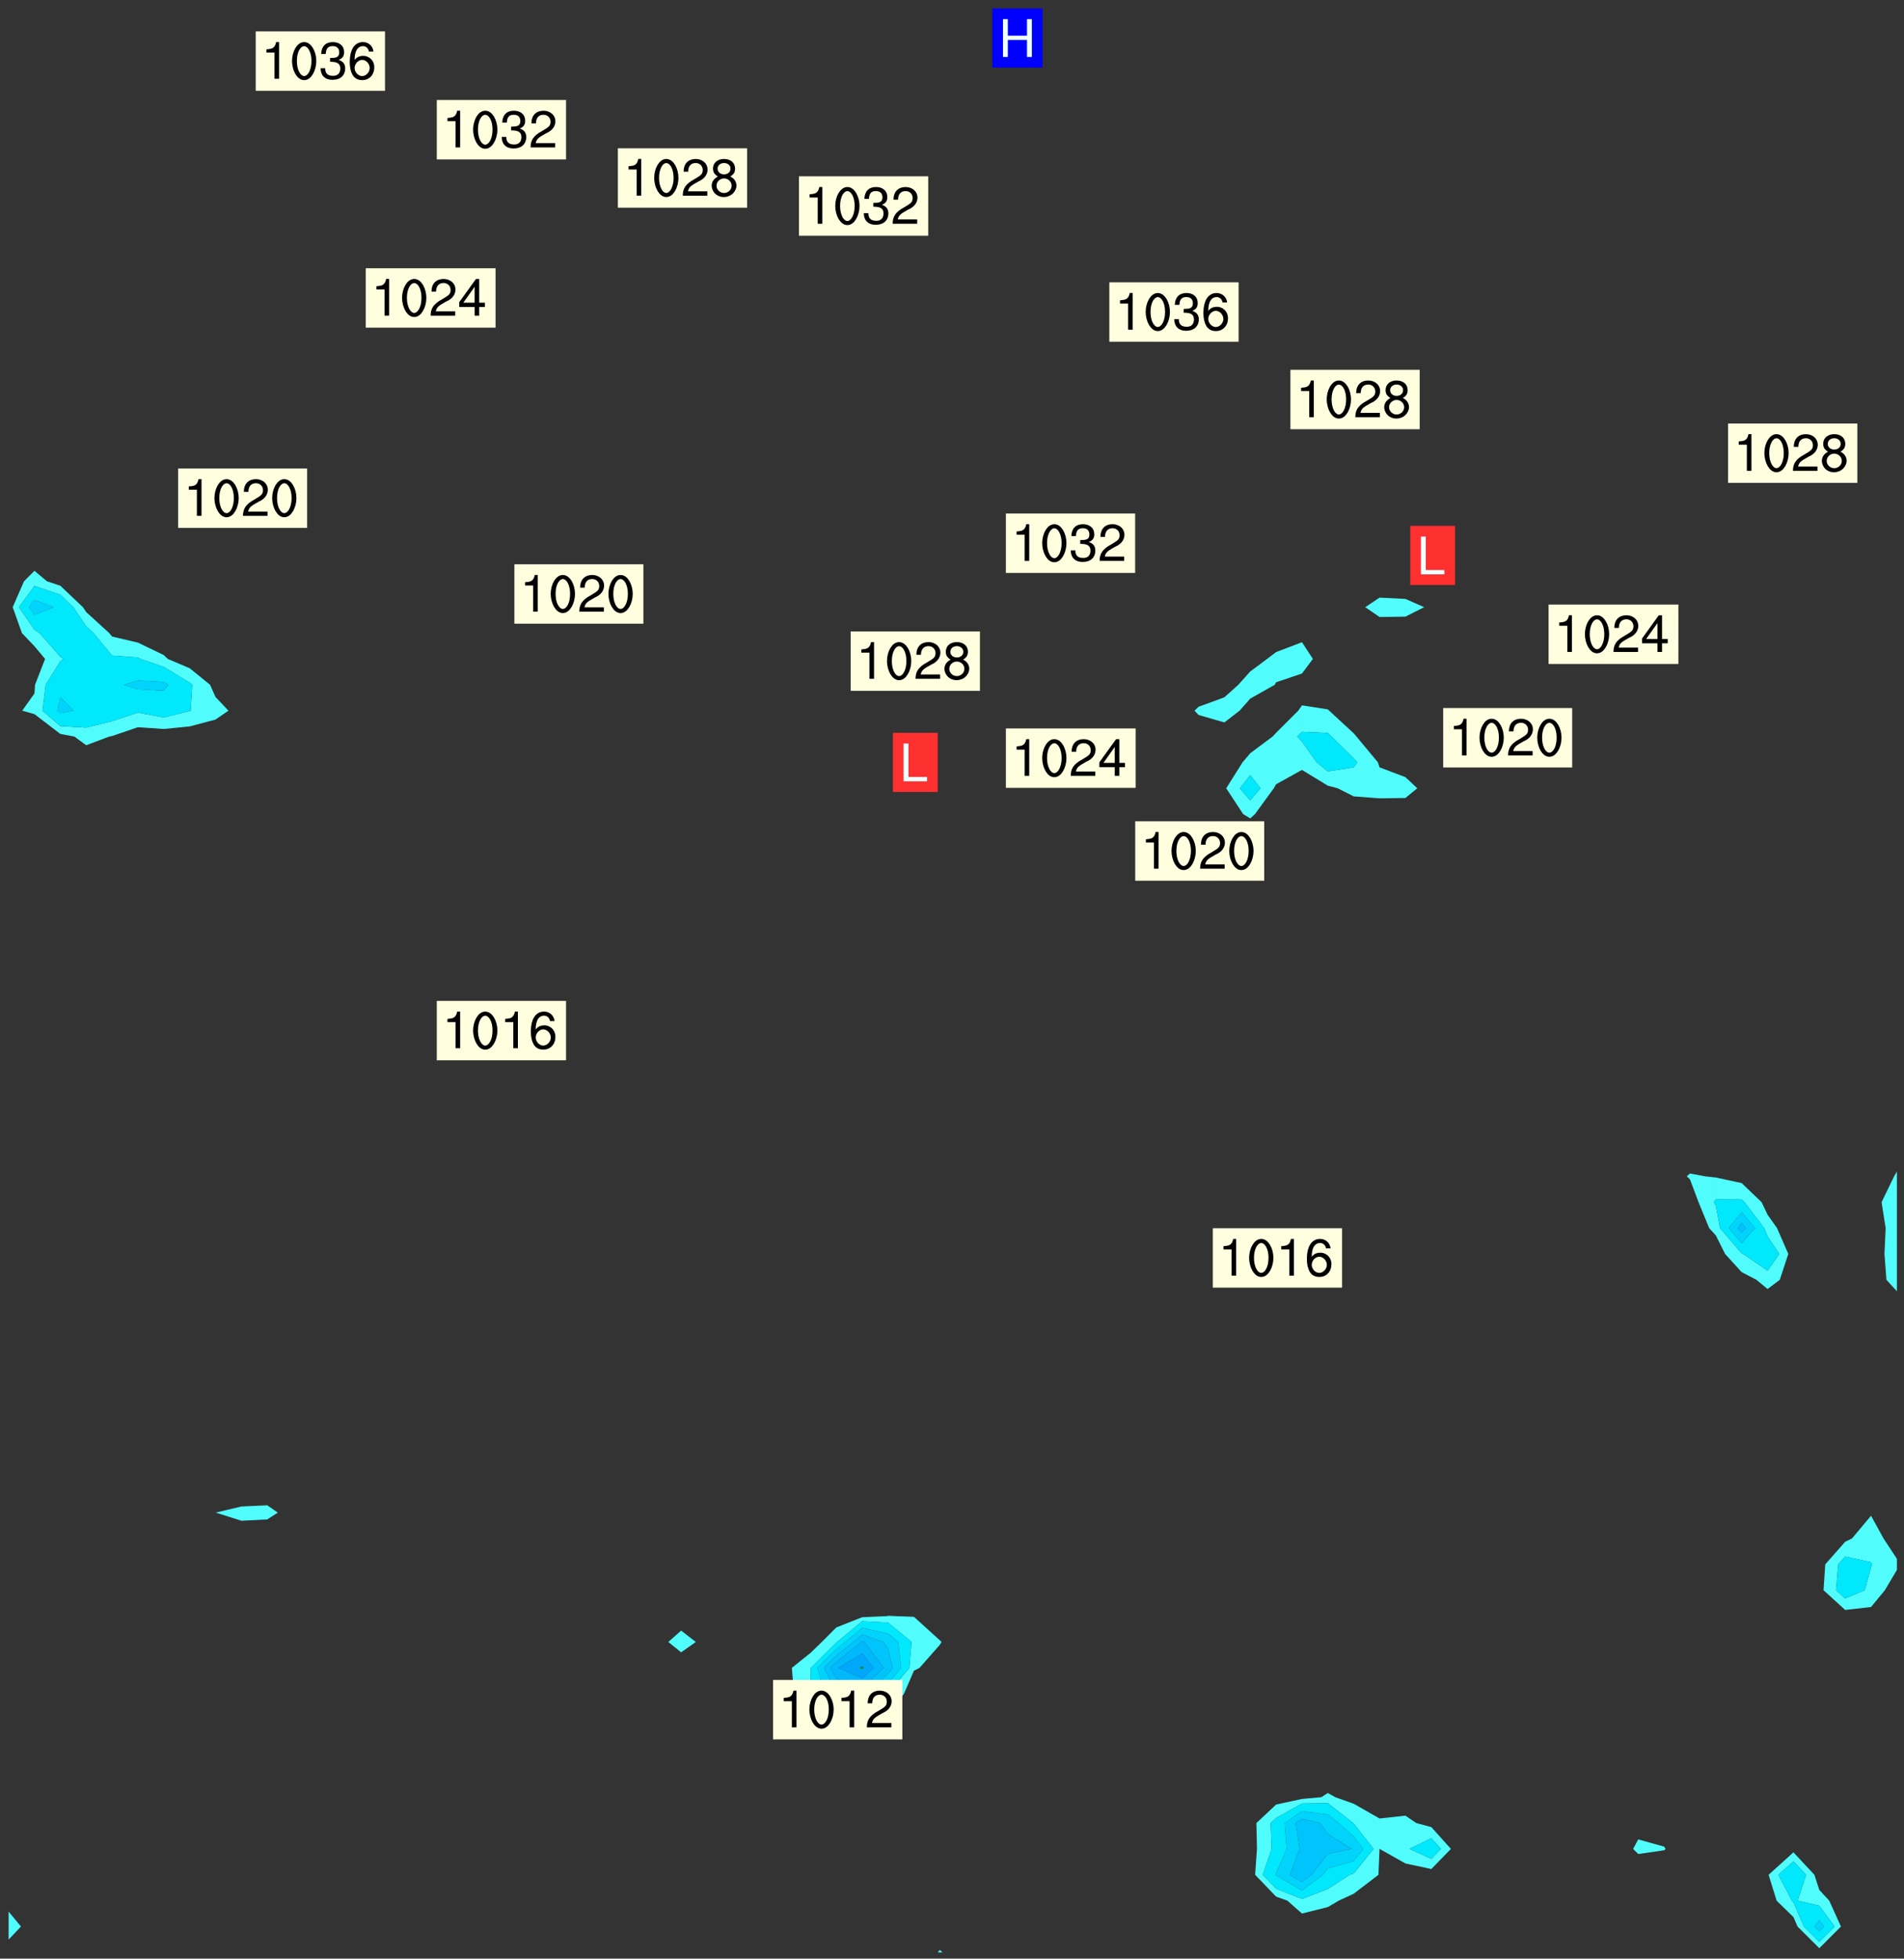 <svg xmlns="http://www.w3.org/2000/svg" role="img" xmlns:xlink="http://www.w3.org/1999/xlink" viewBox="153.00 244.50 305.75 314.50"><rect x="153.00" y="244.50" width="305.75" height="314.50" fill="#333333" stroke="none"/><defs><clipPath id="a"><path d="M154.383 551H155v5h-.617zm0 0"/></clipPath><clipPath id="b"><path d="M154.383 234H155v318h-.617zm0 0"/></clipPath><clipPath id="c"><path d="M154.383 234H457.617v324H154.383zm0 0"/></clipPath><clipPath id="d"><path d="M154.383 551H157v5h-2.617zm0 0"/></clipPath><clipPath id="e"><path d="M445 487h12.617v17H445zm0 0"/></clipPath><clipPath id="f"><path d="M455 432h2.617v20H455zm0 0"/></clipPath><clipPath id="g"><path d="M457 496h.617v62H457zm0 0"/></clipPath><clipPath id="h"><path d="M457 234h.617v199H457zm0 0"/></clipPath><clipPath id="i"><path d="M457 494h.617v3H457zm0 0"/></clipPath><clipPath id="j"><path d="M457 451h.617v44H457zm0 0"/></clipPath><clipPath id="k"><path d="M457 432h.617v20H457zm0 0"/></clipPath><clipPath><path d="M154.383 554H158v4h-3.617zm0 0"/></clipPath><clipPath><path d="M163 554h8v4h-8zm0 0"/></clipPath><clipPath><path d="M176 554h7v4h-7zm0 0"/></clipPath><clipPath><path d="M189 554h6v4h-6zm0 0"/></clipPath><clipPath><path d="M202 553h5v5h-5zm0 0"/></clipPath><clipPath><path d="M212 556h10v2h-10zm0 0"/></clipPath><clipPath><path d="M224 556h10v2h-10zm0 0"/></clipPath><clipPath><path d="M237 555h9v3h-9zm0 0"/></clipPath><clipPath><path d="M250 555h8v3h-8zm0 0"/></clipPath><clipPath><path d="M262 556h9v2h-9zm0 0"/></clipPath><clipPath><path d="M260 556h3v2h-3zm0 0"/></clipPath><clipPath><path d="M274 557h10v1h-10zm0 0"/></clipPath><clipPath><path d="M273 555h2v3h-2zm0 0"/></clipPath><clipPath><path d="M287 556h9v2h-9zm0 0"/></clipPath><clipPath><path d="M299 556h10v2h-10zm0 0"/></clipPath><clipPath><path d="M312 555h9v3h-9zm0 0"/></clipPath><clipPath><path d="M324 555h9v3h-9zm0 0"/></clipPath><clipPath><path d="M337 555h9v3h-9zm0 0"/></clipPath><clipPath><path d="M349 555h9v3h-9zm0 0"/></clipPath><clipPath><path d="M362 554h8v4h-8zm0 0"/></clipPath><clipPath><path d="M375 554h7v4h-7zm0 0"/></clipPath><clipPath><path d="M388 554h7v4h-7zm0 0"/></clipPath><clipPath><path d="M401 554h6v4h-6zm0 0"/></clipPath><clipPath><path d="M412 555h9v3h-9zm0 0"/></clipPath><clipPath><path d="M424 555h9v3h-9zm0 0"/></clipPath><clipPath><path d="M437 555h8v3h-8zm0 0"/></clipPath><clipPath><path d="M449 556h8.617v2H449zm0 0"/></clipPath><clipPath><path d="M154.383 542H158v7h-3.617zm0 0"/></clipPath><clipPath><path d="M154.383 529H157v8h-2.617zm0 0"/></clipPath><clipPath><path d="M154.383 516H156v10h-1.617zm0 0"/></clipPath><clipPath><path d="M154.383 516H157v2h-2.617zm0 0"/></clipPath><clipPath><path d="M154.383 505H159v6h-4.617zm0 0"/></clipPath><clipPath><path d="M455 504h2.617v1H455zm0 0"/></clipPath><clipPath><path d="M154.383 494H159v3h-4.617zm0 0"/></clipPath><clipPath><path d="M455 492h2.617v2H455zm0 0"/></clipPath><clipPath><path d="M455 493h2.617v2H455zm0 0"/></clipPath><clipPath><path d="M154.383 481H159v4h-4.617zm0 0"/></clipPath><clipPath><path d="M455 479h2.617v2H455zm0 0"/></clipPath><clipPath><path d="M455 480h2.617v2H455zm0 0"/></clipPath><clipPath><path d="M454 481h3.617v2H454zm0 0"/></clipPath><clipPath><path d="M154.383 468H159v5h-4.617zm0 0"/></clipPath><clipPath><path d="M456 467h1.617v2H456zm0 0"/></clipPath><clipPath><path d="M455 468h2.617v2H455zm0 0"/></clipPath><clipPath><path d="M454 469h3.617v2H454zm0 0"/></clipPath><clipPath><path d="M154.383 455H159v6h-4.617zm0 0"/></clipPath><clipPath><path d="M456 455h1.617v2H456zm0 0"/></clipPath><clipPath><path d="M455 456h2.617v2H455zm0 0"/></clipPath><clipPath><path d="M454 456h3.617v3H454zm0 0"/></clipPath><clipPath><path d="M154.383 443H159v6h-4.617zm0 0"/></clipPath><clipPath><path d="M449 443h8.617v6H449zm0 0"/></clipPath><clipPath><path d="M456 443h1.617v2H456zm0 0"/></clipPath><clipPath><path d="M455 443h2.617v3H455zm0 0"/></clipPath><clipPath><path d="M154.383 430H158v7h-3.617zm0 0"/></clipPath><clipPath><path d="M449 430h8.617v7H449zm0 0"/></clipPath><clipPath><path d="M456 430h1.617v3H456zm0 0"/></clipPath><clipPath><path d="M455 431h2.617v2H455zm0 0"/></clipPath><clipPath><path d="M154.383 416H157v10h-2.617zm0 0"/></clipPath><clipPath><path d="M154.383 416H155v3h-.617zm0 0"/></clipPath><clipPath><path d="M154.383 407H159v3h-4.617zm0 0"/></clipPath><clipPath><path d="M449 406h8.617v5H449zm0 0"/></clipPath><clipPath><path d="M154.383 394H159v4h-4.617zm0 0"/></clipPath><clipPath><path d="M449 394h8.617v4H449zm0 0"/></clipPath><clipPath><path d="M154.383 380H158v7h-3.617zm0 0"/></clipPath><clipPath><path d="M454 371h3.617v8H454zm0 0"/></clipPath><clipPath><path d="M154.383 370H159v3h-4.617zm0 0"/></clipPath><clipPath><path d="M154.383 354H156v10h-1.617zm0 0"/></clipPath><clipPath><path d="M154.383 352H157v3h-2.617zm0 0"/></clipPath><clipPath><path d="M453 352h4.617v5H453zm0 0"/></clipPath><clipPath><path d="M154.383 341H156v10h-1.617zm0 0"/></clipPath><clipPath><path d="M154.383 329H157v9h-2.617zm0 0"/></clipPath><clipPath><path d="M453 332h4.617v3H453zm0 0"/></clipPath><clipPath><path d="M154.383 320H159v2h-4.617zm0 0"/></clipPath><clipPath><path d="M449 319h8.617v4H449zm0 0"/></clipPath><clipPath><path d="M154.383 307H156v4h-1.617zm0 0"/></clipPath><clipPath><path d="M154.383 295H159v3h-4.617zm0 0"/></clipPath><clipPath><path d="M453 286h4.617v4H453zm0 0"/></clipPath><clipPath><path d="M154.383 283H159v2h-4.617zm0 0"/></clipPath><clipPath><path d="M154.383 270H159v3h-4.617zm0 0"/></clipPath><clipPath><path d="M453 266h4.617v3H453zm0 0"/></clipPath><clipPath><path d="M455 265h2.617v3H455zm0 0"/></clipPath><clipPath><path d="M154.383 257H159v4h-4.617zm0 0"/></clipPath><clipPath><path d="M453 249h4.617v3H453zm0 0"/></clipPath><clipPath><path d="M154.383 243H159v7h-4.617zm0 0"/></clipPath><clipPath><path d="M415 234h2v4h-2zm0 0"/></clipPath><clipPath><path d="M455 234h2.617v9H455zm0 0"/></clipPath><clipPath><path d="M455 234h2.617v1H455zm0 0"/></clipPath><clipPath><path d="M154.383 234H158v4h-3.617zm0 0"/></clipPath><clipPath><path d="M154.383 234H156v5h-1.617zm0 0"/></clipPath><clipPath><path d="M187 234h10v2h-10zm0 0"/></clipPath><clipPath><path d="M195 234h4v1h-4zm0 0"/></clipPath><clipPath><path d="M194 234h4v2h-4zm0 0"/></clipPath><clipPath><path d="M193 234h2v1h-2zm0 0"/></clipPath><clipPath><path d="M224 234h10v1h-10zm0 0"/></clipPath><clipPath><path d="M233 234h3v2h-3zm0 0"/></clipPath><clipPath><path d="M231 234h3v1h-3zm0 0"/></clipPath><clipPath><path d="M237 234h10v2h-10zm0 0"/></clipPath><clipPath><path d="M245 234h3v2h-3zm0 0"/></clipPath><clipPath><path d="M244 234h2v1h-2zm0 0"/></clipPath><clipPath><path d="M249 234h10v3h-10zm0 0"/></clipPath><clipPath><path d="M257 234h4v1h-4zm0 0"/></clipPath><clipPath><path d="M291 234h1v5h-1zm0 0"/></clipPath><clipPath><path d="M350 234h7v4h-7zm0 0"/></clipPath><g id="l" clip-path="url(#clip1)"><path fill="#fff" fill-opacity="0" fill-rule="evenodd" d="M-.004-.004h1000v1000h-1000zm0 0"/><path fill="#d3d3d3" fill-opacity="0" fill-rule="evenodd" d="M154.441 400.434v20.5l.062-.043.188-.227.16-.246.168-.238.207-.203.246-.137.125-.066.074-.035.082.082.168.238.094.281.184.23.234.16.273.066.281.016.121-.035.117-.121.176-.23.152-.254.156-.246.129-.266.117-.273.164-.242.125-.266.176-.234.203-.207.133-.262.121-.273.133-.266.105-.277.137-.262.141-.258.02-.023.164-.203.176-.234.168-.242.199-.211.23-.168.223-.184.23-.168.227-.18.223-.18.219-.191.172-.234.18-.234.148-.254.152-.25.148-.258.164-.242.176-.238.168-.238.172-.242.164-.242.164-.246.16-.246.145-.258.125-.273.125-.27.109-.277.043-.297.051-.297.094-.285.105-.281.125-.273.086-.285.098-.285.039-.301-.062-.133-.105-.113-.18-.23-.242-.152-.215-.195-.105-.277-.121-.051-.156.016-.281-.012-.273-.059-.277-.043-.258-.121-.207-.207-.191-.223-.234-.164-.234-.168-.129-.27-.078-.293-.066-.293-.016-.137-.098-.145-.184-.23-.23-.168-.227-.18-.215-.199-.176-.234-.055-.301-.039-.133-.086-.137-.199-.215-.207-.207-.18-.234-.137-.266-.195-.219-.145-.262-.184-.23-.207-.207-.234-.168-.246-.145-.262-.105-.262-.109-.273-.074h-.277l-.281-.004-.266-.105-.254-.121-.258-.125-.254-.129-.242-.156-.25-.129-.277-.051-.281.004-.031-.004m0-166.371v154.969l1.992.234 1.793.062 1.359.434 1.234.809.188-.434.492-.188 1.176.434 1.852.375 1.484.059 2.039.125.68-.559.738.809 1.73.559 1.297.309 1.484.125.742-.312.246.062.371.125.246.621.555-.312.805-.059.805-.684.738.434.68-.309.867-.438 1.109-.059 1.422.121 1.484.25 1.355-.188.805-.805 1.359.184 1.422-.184.926.742h1.234l.496.621.742-1.238.555.059.988.145.867.25.801-.371.746-.25.742.062 1.359-.062 1.051-.184 1.051-.25.992.188.68.371.742.559.309.496.062.371.125.934.184.805.742.434 1.055.371h.43l.062.621.25.684.367 1.117.496 1.18.68.805.188.621.309.309h.805l.371.062.555.188.746.312.492-.062v.246l.062.434.062.438.184.059h.559l.371.871.742.992.742.867 1.051 1.117.93.496 1.176.188.863.062h.805l1.422-.188 1.484-.434h.125l.246-.125.684-.246.371-.809.492-.184.309.555-.43 1.059-.371 1.055-1.055.93-1.051.746-1.238.246h-.555l-.805.125-.555.125-.621.184-.371-.371-.492-.309-.434.496.246 1.613 1.176 1.238.496.375 1.266 1.273 1.27 1.27 1.297 1.492 1.055.93.742.621H223.5l.371.371.559.125h1.359l1.301.125 1.113-.25.617-.188.062-.062.188-.121.492-.312.312-.184.617-.062.867-.559.863-.496.621-.934.492-1.055.062-.867.062-1.18v-.684l.125-.621.176-.59.008-.031.188-1.488v-.125l.219.387.027.051.059.027.312.156h2.227l.742.062.062.188-.309.309-.246.312h-1.117l-.121.434-.25.621-.062.246.312.125-.062.188-.062.559-.062.434.25.309.617.312-.309.621-.25.742-.059.621v.559l.059.312h.371v.309l.125.434.062.25.062.062.125.371.43 1.242.125 1.18v.93l-.309.992-.246.621-.188.809-.062.371v1.117l.062.496.188.621.059.684.062.109.188.324.027.324.023.285.012.137v.93l.113-.137.18-.215.016-.02.371-.25.184.375.062.68-.188.375v.371l-.184.559-.188 1.492v.559l.16.289.027.047.184.344.188.188-.062.371.062.934.035.246.09.621h.121l.027.148.035.227.078.23.043.133.059.176.074.227.117.352.129.402.242.777.188.406.117.266.004.012v.992l.055.152.016.035.047.133.133.363.082.57.039.297.004.062.043.59.016.219.074.766.051.535.039.145.18.633.027.094.133.262.094.191.227.453.094.191.012.02.016.016.02.012.012.012.086.07.039.027.031.027.105.086.062.559.008.02.062.195.113.344.016.012.094.094.07.074.191.191.043.055.113.152.055.07.027.039.059.078.141.191.121.16.051.023.07.039.043-.039.09-.074.133-.109.109-.09.008.004.281.043.512.078.434.684.559-.188.617.312.246 1.18.188.992-.062.684-.125.621-1.297.434.863 1.305.746.371.492 1.117.496 1.117.309 1.492.742.992.621 1.492.184 1.117.434 1.988.867 2.855.371.992v.496l.062.062.801 1.367 1.055.934 1.422 1.801.371.434.68 1.988.68 2.605.992 2.422 1.234 2.922.805 2.918.68 1.43 1.301 1.984 1.484 1.863 1.301 1.117 1.73-.059.867-.809v-.25l.246-.121.434-.25.617-.621.25-.559-.125-.438.434-1.117.121-.621.188-.371 1.176-.621 1.113-.496 1.113-.125.617-.125-.062-.309-.062-.684.125-.996.742-1.055.68-.93.188-.746.555-1.117 1.051-.25h.312l.371.371h1.051v-1.801l-.125-1.055-.062-1.055-.059-.871v-1.676l.059-1.305.25-1.117.68-1.492L278 468.367l.121-.328.434-1.16.371-1.305.309-1.18.125-.312.125-.805v-.438l-.188-.992-.555-.496-.125-.496-.309-.25.309-.371.309.371-.121-.559-.188-.871-.246-.867-.188-.934.062-.434.246-.684v-.992l-.059-.25h-.062l-.188-.246-.121-.25-.188-1.242-.062-1.488.062-.809.805-1.055.867-1.43.988-.559.926-.059.992.555.805-.371.742-1.305.492-1.238.188-.125 1.297-.375 1.363-.184.434-.188 1.977-.746.621-.805v-1.18l.617-.996 1.363-.93 1.234-1.023 1.238-1.027 1.793-1.238 1.301-1.492 1.484-1.117 1.113-.684.246-.371.246-.062 1.055-.992 1.113-1.43 1.113-1.426 1.359-1.613 1.301-1.055 1.609-.934 1.543-.867 1.734-.496 1.297-.559 1.672-1.555.867-1.055.246-.684 1.051-1.117-.184-.93-.434-1.551.617-1.613.93-.496 2.348-1.117.992-.375.68-.496.496-.867.184-.621.559-.684.309.062v.25l-.062.309-.125.621v1.305l.062.184.25-.062.309.125.371.809.805-.125.555-.434.434.125.062-.809.246-.434.309.992.312.371.184-.062.617-.184.684.184.43-.246.312-.496.371-.062.371.188.059-.5.496.062.617.062.559-.496.309.746.371-.375.621-.434.184-.559.496-.68.988 1.301.434.25.496-.684.988-1.18.496-.746v-.246l-.062-.867-.246-1.305.742-.559.371-1.055.43-.25.559 1.055.805.438 1.297-.125 1.113-.375.684.5.988 1.488.742 1.301.371 2.051.125 1.488.371 1.551.371 1.43.988 1.613.434.742.555.746.434.992.684.621.184-.309.617.867.867.188.062 1.117.062.031 1.391.715 1.453.742 1.176.621.125.621-.309.621.801.559.188.559-1.176-.496-.309.867.68 1.367.988.551.125.07.309-1.305.371 1.117.805 1.242.68 1.117.621 1.242.062.746.43.805.188 1.551.309 1.555v2.109l-.617 1.676-.309 1.676-.434 1.43-.125 1.117-.125.684.621.246.988-.68-.371.867.496.434 1.051.375.988.496.684-.992.492.559.68-.062.496.434 1.051-1.242.992-.867 1.113-.746 1.113-.992 1.547-.746 1.422-.871.496-2.297v-1.984l.492 1.117.496 1.984.68-.309.805.93.988.871 1.238.621.742.184v.5l-.062.059h.062v1.18l-.062.871.188 1.801.184 2.109.434 2.547.559 2.109.617 1.617.496 2.422.492 1.613.25-.434.434-.375.121.551.309 1.375.312.715.492 1.148.371.871.25 1.426.184 1.305-.184 1.43.184 1.055-.863-.188-.125.746.742.559.68.371.434.25-.125.871-.246.93v1.117l-.992 2.484-.367 1.367-.125 1.305 1.051.809-.496 1.18-.121.867-.496 1.492-.496 1.676-.43 1.555-.188 1.801v1.551l.309.934.188-.027.742-.098 1.051-.062 1.051 1.242.988.992.621.312.555.867.93 1.367 1.176 1.059.555 1.426.805.871.805.809 1.176 1.305.246.992.25 1.801.371 1.367.059 1.613.125 1.68.371 1.055.805.621.062 1.242-.125 1.492.617 1.117.125.746.805 1.055 1.051 1.43.93 1.055.617 1.305.188 1.305.926.992.988.699.684.484 1.297 1.117.125.105.742.641 1.422.559 1.484 1.18.988.434 1.363.809 1.176 1.117.434-.125.371.438.371-.375.246-.621.617-.371.742.371.805.375.68.371.434-.746.172-1.105.078-.508-.621-1.059-.988-1.926-.559-1.426-.988-.809-.742-.496-.617-1.926-.062-1.492-.062-1.055-.125-1.617.188-1.242.125-1.242v-1.863l-.188-1.305-.617-1.18-.805-1.242-.867-1.18-.926-.684-.742-.559-.621-.496-.68-.746-.68-.809-1.238.062-.867-1.367-1.234-1.426-1.484-1.18-1.734-.188-1.793-.312-1.301-1.551-.492-.312-.062-.059-.496-1.059-.309-1.738-.371-1.863-.617-.992-.93-.996-.496-1.488-.184-1.68-.559-1.055-.988-.25-1.301.5-.988-.25-.309-.871-.246-1.738-.188-1.738v-1.43l.188-.621.555-.93.125-1.055.496-.438.492-1.055v-1.117l.309-.996.559-1.738.742-1.488.863-1.43.125-1.676.25-1.801.246-1.555-.125-1.18-.246-1.18 1.297-.496h.621l.988-.125 1.051.125 1.113.312.312.559-.125 1.18-.062 1.117-.062 1.367.309.742.434.062-.309-.371.559-.062 1.359.062 1.051.125.992-.188 1.051.25 1.051.992.742.559.68.934.742.309.559.434.184-.246.496.309.496 1.367.309.621.68.434v.188l.434.434.434.621.062.496-.371-.371v.309l.43 1.367.434 1.242.93-.184.492-.871.496-.25.621.375.184.992L410.25 477v1.117l.992.062.805-.434.43.059.496.066.805.059.555.312.312.309.555.125.742 1.18 1.055.375.801.309.621.621-.371.934-.742.992-.125.746-.062.93.062 1.18.246 1.242.496 1.242-.496.438.188.496.926-.062 1.426-1.055 1.051-1.43.926-.93 1.176-.5.062-.023.93-.348.121-.125.25-.309-.062-.746-.68-.996v-1.18l.742.684.863 1.059.992.371.371-.871-.559-1.055.309-.559.621.125.121-.559.371.062-.121-.871.371-.312.309-.68.555-.188.867-.188.68.312.742.062.742-.438.742-.496.992-.559.434-.168.371-.141.617-.125.805-1.117.742-.375 1.668-.805.742-.312.684-.684.926-.062.25-.621.121-.93.309-.312.309-.184.062-.621-.309-.375.188-.371.246.062v-.496l-.188-1.305-.246-1.055.125-.375.371.312v-.438l-.062-.742.371-.559.434.121-.062-.742-.125-.934-.371-.25v-.805l-.121-.809v-.684l.062-.559-.188-.746v-.992l-.188-.371-.184-1.43-.188-1.488-.367-1.305-.434-1.305-.496-1.367-.371-1.363-.68-.746-.68-.684-.93-.871-.617-.992-.188-1.051v-.375h-.062v.371l-.617.062-.062-.312v-.184l-.125-.25-.43-.621-.621-.062-1.113-.246-.742-1.117-.867-.809-.926-.684-.742-.992-.434-.371-.492-.809-.93-.684-.867-1.117-1.176-.93-.184-1.305-.559-1.488-1.176-.746-1.113-1.055-.926-.996-.559-1.301.188-1.367.371-.992.184-1.305.559-1.363.617-1.367 1.113-1.055 1.051-.992 1.117-.934.367-1.488.746-.684.43-.559.93-.434.988-.371.992-.809.184-.93 1.051-.559.867-.496.867.309.309-.246.059-.312.867-.371.559-.375.309.375.926-.188.438-.867.43-.062.742.309 1.98.559.125.496.492.496 1.055-.062.988-.68.68-.312.434.809-.371 1.117-.371 1.055-.062.371.188.746.867 1.738.738 1.363 1.055.684 1.609-.742.059-1.18-.371-.809-.805-1.18.559-1.305.617-1.426.867.289.062.023 1.484-.438.926-.434.246-.371.93.121 1.363-.184 1.109-.312 1.055-.992 1.051-.184.164.129V234.062h-208.129v5.883l.43.188 1.117.492 1.484-.309 1.605-.246 1.918.309 1.918.617 1.73.125 1.672.617 1.301.125 1.605-.492 1.734-.125 1.238.68.738.559 1.055-1.055 1.051-.988 1.176-.309h1.113l.555.492.062 1.547-1.176 1.301-1.051.062-.988-.496-1.113.559-2.105.309-1.73-.742-1.426-.434-1.914.246-1.855-.246-1.734-.121-1.605-.312h-1.363l-1.609.312-1.051-.312-.184-.617-.434-.309-.188 1.238-.43.492-1.117.125-.988.867-.867 1.422-1.113.742-1.176.434-.371 1.488-.246 1.422-.434 1.176.062 2.105.434 1.797 1.051 1.484-1.301-.188-.988-1.918-1.176-2.043-1.234-.988-.496-1.734.184-1.922.621-1.668 1.234-.312.742-1.297 1.055-1.117 1.422-1.113 1.176-1.113.926-.68 1.055-.125v-5.883h-74.453v6.062l-.062.617-.863 1.301-1.051 1.176-.988 1.918-.434.559.246 2.352.617 1.484 1.051.68.617.742.559 1.238.492 1.547.496.746-.555 1.668-.867.559-1.73.496-.738 1.547-.094.625-.156.551-.801 1.113-.805.621-.555 1.793-.68.559-.371.93-1.422.309-1.113.434h-.43l-.617-.062-.496-.496-.434-.559-1.109-.492-.867.062-.68.742-.863-.371-.742-.371-.863.246h-.371l-.555.496-.742-.371-.188-1.238-.121-1.488-.371-2.043-.371-1.113.125-1.422-.25-.93.125-1.855 1.965-4.262.816-.629.68-1.918 1.605-.742 1.359-.434-.125.434v.988l1.113-.371.555-1.113.062-1.113.184-1.176.805-.496.492.617.371 1.238 1.176-.371.617-.434.988.621.371.492 1.543-.617-.121-.93-.93.062-.926.125-1.113-.188-.617-.371-.059-.863.738-1.734.559.555.43.684.621-.309.059-.434.434-.93.68-.125.617 1.98.988-.555.988-.992 1.234-.805.867-.184v-6.062h-20.527m3.527 187.312l-.031.195.031.117.086.102.094-.16.117-.035h.156l.07-.176.203-.207.074-.129v-.16l.016-.129.082-.148.238-.16.199-.207.23-.172.074-.133.043-.172-.125-.066h-.09l.062-.152.074-.285-.031-.133-.129-.113-.242.148-.117.273-.047.129-.098.125-.148.254-.043.297-.047.129-.113.117-.258.117-.121.066-.09.129.066.246-.109.133-.078.16m75.758 53.129l-.012-.012v-.023l.012-.016.008-.02.016-.016.012-.008.02.008.008.012-.008.023-.008.016-.016.016-.016.008-.016.012m.383 2.223l-.004-.02v-.023l.004-.023.004-.02.008-.02.008-.023.008-.02.004-.016.008-.02.012-.016.008-.02.012-.016.016-.031.012-.02.012-.016.008-.02.008-.016.012-.012.016-.012.012.016v.02l-.004.016-.004.023-.004.027-.004.02-.008.02-.008.016-.012.016-.012.02-.008.016-.012.016-.004.016-.008.02-.012.02-.004.02-.008.02-.012.02-.008.012-.012.016-.023-.004m.031-4.453l-.016-.012.023-.023h.027l.004.02-.016.016h-.023m.555 8.777l-.004-.02.016-.016h.02l.008.016-.004.016-.016.012-.02-.008m.09-5.062l-.008-.02.023-.031.016-.016.012-.008.016-.012-.012.027-.008.02v.027l.008.02-.012.012-.023-.004-.012-.016m.176 4.617l-.008-.02.004-.023.012-.016.016-.008.016.02-.016.039-.008.016-.016-.008m1.223-3.652l-.012-.02.008-.02.012-.016.02-.008.02.008-.004.023-.008.016-.016.012-.02.004m.48 1.258l-.008-.02.012-.012.016-.008.012-.016.016-.012.012-.016.016-.008.023-.031.016-.012.012-.012.012-.016.012.016v.023l-.031.039-.012.008-.008.02-.012.012-.031.023-.012.012-.023.008h-.02m.324 23.496l-.004-.023.008-.023.008-.016.016-.016.016.008-.004.02-.004.023-.008.02-.008.016-.02-.008m.031 15.105l-.012-.016v-.023l.031-.012.02.004.016.012.004.02-.004.02-.012.016-.016.008-.016-.012-.012-.016m.055-1.574l-.008-.016.016-.012.016-.004h.023l.016.008.004.02-.008.016-.023.004-.02-.008-.016-.008m.016-43.504l-.008-.016.008-.02.012-.012.02-.012.008-.016.016-.012.02-.008.016.012-.02.039-.012.016-.016.008-.016.016-.008.012-.02-.008m.207 3.309l-.012-.012v-.027l.008-.016.016-.012.012-.012.023-.012.016.008.008.023-.004.02-.008.016-.023.004-.023.008-.012.012m.18-.484l-.004-.02v-.023l.004-.023v-.023l.016-.039v-.023l.008-.02.004-.02.008-.023.004-.02.016-.039.004-.023.008-.016.016-.039.008-.016.012-.016.023.004v.023l-.02.059v.023l-.008.02-.004.023v.02l-.012.02-.004.023-.004.02-.004.023-.004.02-.008.023-.004.02-.008.02-.008.047-.008.02-.023-.004-.008-.02m.109 43.426l-.016-.012.012-.016.023-.02h.023l.02.008.012.016-.008.016h-.047l-.02.008m.203.031l-.004-.023.02-.004.012-.012h.02l.016.016-.008.02-.016.012h-.02l-.02-.008m.184 3.055l-.016-.008.012-.016.012-.012.012-.016.02-.008h.02l.02.008.016.012.008.023-.008.016-.016.012-.02.008-.004-.004h-.016l-.039-.016m.039 1.539l-.008-.023v-.02l.008-.02.016-.008.02.016.012.02.008.02.004.016-.004.02h-.027l-.016-.008-.012-.012m.191.062l-.008-.02.004-.027.012-.016.023-.008.008.016.004.023-.008.02-.012.012h-.023m.004-24.074l-.008-.023.004-.02.012-.016.012.008.012.016.004.023-.012.012h-.023m.02-.77l-.012-.016.012-.012.023-.008.016.008.004.012.012.023.008.039-.02.012v-.004l-.012-.008-.023-.031-.008-.016m.039 20l-.023-.008.004-.02.012-.016.016-.012.012-.012.016-.012.008-.016.012-.02.012-.012.02-.004.012.016-.004.027-.012.016-.008.016-.031.023-.012.008-.031.023m-.008-13.707l-.016-.012v-.027l.008-.016.02-.008.016.023v.023l-.004.02-.023-.004m.062 20.535l-.012-.016.004-.023.012-.012.023.008.016.012.008.02.004.02-.004.023-.016.008-.008-.016-.012-.012-.016-.012m.016-20.484v-.02l.008-.016.02-.008.016.008v.016l.008.047-.004.02-.008.02-.02-.008-.008-.016-.008-.02-.004-.023m.066 30.746l-.004-.02v-.023l.008-.016.023.016.008.023.004.02-.008.023-.023-.004-.008-.02m.031-22.074l-.004-.02v-.027l.023-.031.012-.008h.027l.027.008.023.031.004.02v.023l-.008.016-.004.004-.012.008-.012.004-.008.004h-.027l-.023-.004-.008-.012-.012-.016m.027 12l-.016-.008.004-.027h.043l.004.023-.016.008-.02.004m.043 10.566l-.008-.016.016-.008.016.012.008.016.012.016.012.012-.008.023-.012-.008-.016-.016-.008-.016-.012-.016m.031-30.648l-.004-.023.008-.016.016.02.012.016.004.023.008.016.008.02-.004.023-.02-.004-.008-.02-.008-.016-.008-.02-.004-.02m0 8.98v-.023l.016.012.023-.004h.051l.016.008-.008.023-.016.004h-.023l-.047-.008-.012-.012m.055-3.449l-.012.012v-.023l.012-.016.008-.016-.004-.023-.004-.02.004-.027.012-.008.02-.008h.023l-.004.031-.016.012-.012.016-.016.031-.004.02-.008.02m0-5.242l-.004-.023.012-.012.031.012v.023l.004.023-.004.02-.02-.004-.012-.016-.008-.023m.027 15.215l-.012-.012.008-.02.023-.012.027-.004.012.016v.02l-.016.016h-.023l-.02-.004m-.004-22.062l-.008-.02.012-.012.031.008.023.031.008.016.008.023-.008.02-.016.012-.016-.008-.008-.023-.008-.016-.008-.02-.012-.012m.031 37.758l-.016-.008.012-.016.047.016.02.008-.004.023-.016.008-.016-.008-.012-.012-.016-.012m.004-30.641l-.008-.02.008-.023.008-.016.031.008.008.02.004.02.012.016-.016.008-.02.008-.012-.004h-.008l-.008-.012v-.004m.137-32.543l-.008-.016.008-.02.02.008.027.023v.098l-.004.012-.004.008-.012.016-.016.012-.02.004.008-.02.012-.016v-.023l.004-.023v-.027l-.004-.02-.012-.016m.016 48.375l-.008-.016.004-.02.012-.016.02-.008.02.004.012.016v.023l-.016.012-.02.008-.023-.004m.074 1.18l-.012-.016.016-.016.008-.012.016-.008.016-.012.012-.012h.027l-.004.023-.008.008-.008.004-.008.016-.012.012-.016.012h-.027m-.004-31.125l-.004-.023.008-.016h.023l.012.016.008.02.012.016.016.004.027-.004.02-.008.016-.004.02-.008.016-.012.012-.012.016-.012.012-.016.008-.016.016-.039.008-.016.012-.016.008-.016.016-.012.012-.016.004-.016.008-.023.008-.016.012-.02.008-.016.016-.012.016.012-.004.02-.008.023-.008.016-.008.023-.008.016-.008.02-.004.023-.008.023v.016l-.008.023-.008.02-.008.016-.023.031-.047.023-.016.012-.02.012-.016.008-.02.008-.016.008-.02.008-.016.008-.023.004h-.02l-.02-.008-.012-.016-.008-.02v-.02l-.008-.02m.074 44.965l-.008-.02.008-.023.016.004.004.012.008.02.012.012.016.012.012.016-.012.016-.02-.004-.012-.012-.016-.012-.008-.02m.035-35.656l-.012-.016v-.023l.008-.02.012-.016.016-.008.012.016-.004.016v.008l-.008.016-.008.02-.016.008m.008 1.039l-.008-.02.008-.02-.004-.02.008-.023.02-.004.023.02.008.047-.004.023-.004.004-.012.004H239l-.012-.012m.035 7.344l-.02-.008.004-.023.027-.012.02.008.016.012-.004.023-.02.004-.023-.004m.09-8.621l-.02-.008.004-.023.004-.02.016-.039.023-.004.008.027-.004.02-.008.02-.012.016-.012.012m.141 40.742L239.246 541v-.023l.016-.039.008-.016.02-.008h.023l.016.012.012.02-.008.02-.016.008h-.027l.016.012.008.02v.031l.023.031.008.016.012.016.008.02.016.031.016.039.016.031.004.023v.023l-.02-.004-.012-.02-.004-.016-.008-.02-.004-.02-.012-.016-.008-.016-.012-.012-.023-.031-.023-.023-.012-.016-.008-.016-.016-.039m.047-40.969l-.02-.004.008-.02.012-.016.008-.039.008-.02.016-.008.012.012.008.02-.008.016v.023l-.004.02-.016.012-.023.004m-.012 36.355l-.004-.008.008-.02.02-.008.027.004.004.02-.008.016.012.012.016.008.004.023-.008.016-.02.008-.02-.016-.008-.016-.023-.031v-.008m.02-10.969l-.008-.02.008-.016.02-.008.016.008.004.023-.004.023-.02-.004-.012-.004-.004-.004m.039-16.777l-.02-.008.004-.02.035-.004h.02l.016.012-.012.016-.02.004h-.023m.02-.699l-.016-.012.012-.016.027-.008.008.023-.012.016-.02-.004m.016 17.402l-.008-.02.016-.012.016-.004.02.008.016.008.016.012-.004.023-.016.008h-.023l-.031-.023m.051 15.988l-.004-.02.008-.016.02.016.012.02.008.016.012.016-.004.023h-.023l-.008-.016-.012-.02-.008-.02m.004-39.191l-.008-.023.008-.016.016-.012.02.008.004.02-.008.016-.016.016-.016-.008m.008.242l-.008-.016.008-.02.012-.012.023.004.012.016-.008.016-.016.012h-.023m.047-2.52l-.008-.016v-.027l.008-.016.016-.008.02-.012.016-.008.016-.012.023-.023.016-.02.008-.012.016-.039v-.023l.008-.02v-.051l.008-.02.016-.008.016-.016.016.012-.004.023-.004.02-.012.023-.008.012-.004.02-.008.023-.004.02-.012.016-.016.039-.016.031-.023.031-.008.016-.016.016-.008.012-.016.016h-.008l-.008.004-.02-.004m0 33.094l-.008-.02.008-.016.027-.008.012.016-.004.023-.016.008-.02-.004m.156 8.523l-.012-.012.02-.004.02-.008.023-.004.023.004.016.012.012.012-.004.023-.02.004-.023-.008-.039-.008-.016-.012m.039-8.301l-.004-.023.027-.008.02.008-.004.02-.02.008h-.008l-.012-.004m.066-33.879l-.004-.02.004-.023.02.008.004.008.012.02.016.012.023-.004.016-.012.031-.016.016.012-.012.016-.016.016-.016.004-.016.012-.02.008h-.016l-.004.004-.02-.008-.016-.016-.004-.02m.016 2.727l-.008-.02.004-.023.012-.012.02-.004.012.012-.004.02-.008.02-.012.016-.016-.008m.066 39.449h-.023v-.023l.039-.039.016-.012.012-.012.012-.016.02.012-.004.012.004.023-.023.031-.012.008-.039.016m.008-39.32l-.02-.008.004-.02.016-.012.02-.004h.027l.012.016.004.016v.023l-.012.016h-.004l-.016-.008-.008-.016-.023-.004m-.012-3.562l-.004-.023.008-.023v-.043l-.004-.023.004-.023.008-.02h.023v.027l.004.016-.004.023-.004.02.004.023.008.023v.043l-.023.008-.016-.008-.004-.02m.035.387l-.012-.012v-.027l.016-.012.02-.008.012-.012.012-.016.016-.031.004-.02v-.023l-.012-.016-.008-.02-.004-.023.012-.02.012-.008.016.008.008.023v.012l.004.027v.023l.004.023-.004.023-.004.02-.004.016v.004l-.016.039-.012.012-.016.012-.02.008-.023-.004m.055 37.363l-.004-.016.012-.035.023-.008h.023l.016.012-.004.02-.012.016-.016.012-.016.008-.023-.008m.098 4.926l-.004-.023v-.023l.004-.02.008-.02.004-.023.008-.016.008-.02.012-.016.012-.012.023-.004.023.004.012.016-.004.016-.02.016-.012.012-.016.012-.012.016-.008.016-.004.023v.023l-.004.023-.016.008-.016-.008m.059-38.617l-.004-.023.016-.012.023-.012.023.008.012.012v.027l-.012.016-.012.012-.023-.004-.016-.008-.008-.016m.008 38.336l-.004-.02v-.051l.008-.02.016-.008.012-.012.02-.004.02-.008.008.012-.008.016-.012.016-.004.027v.047l.008.023v.023l-.004.02-.008.016-.02-.008-.016-.031-.016-.039m.047-13.914l-.02-.008.004-.023v-.02l.016-.016.016-.008.016.008.008.023-.008.02-.008.008-.008.004-.016.012m.121-23.945l-.016-.012.004-.02.004-.023.008-.016.016.012.004.02v-.016l.004.023-.008.02-.016.012m-.008-.191l-.004-.023.004-.02.008-.016.02-.008.004.02-.004.023-.008.016-.008.02.008.02-.012-.016v-.004l-.008-.012m.105 24.484l-.004-.02.004-.02.016-.012.016.012h.027l.016.008.012.016v.023l-.012.012-.023.008-.012-.012-.016-.012-.023-.004m.148-3.785l-.008-.02.012-.016.02-.008.012.02.012.016.008.016-.004.023-.016.008-.02-.004-.008-.016-.008-.02m.023 2.891l-.008-.02.023-.031.012-.012.016-.012.02.004.004.027-.012.016-.008.012-.016.016-.012.008-.02-.008m.008-18.973l-.008-.023.02-.008.027-.008.023-.004h.02l.016.012-.012.016-.02.008-.023.004h-.008l-.012.004h-.023m.141 7.992l-.012-.016.008-.02.02-.004.004.012-.004.023-.016.004m0 8.973l-.008-.016.008-.02.016-.008.02.008.004.027-.008.016-.02.008-.012-.016m.039-2.438l-.004-.023.008-.016.02.008.008.016.012.012.004.023-.008.02-.02-.004-.008-.004-.008-.008-.004-.023m.004 10.832l-.004-.02.004-.023.02.004.008.012.008.02.004.023-.012.016-.016-.012-.012-.02m.004-8.918l-.004-.02.008-.02.02.004.004.016.016.039.023.031.012.012.008.016.004.02.016.039v.047l-.008.023v.047l-.004.023-.008.016-.02-.004-.004-.023v-.117l-.008-.027-.004-.016-.004-.023-.012-.02-.008-.012-.008-.02-.008-.016-.012-.016m.008-16.906l-.008-.02.004-.023v-.02l.012-.02.012.016v.055l-.02.012m.027 14.289l-.008-.02h.031l.016.012.016.008v.023h-.027l-.016-.008-.012-.016m.043 6.27l-.016-.012.004-.023.02-.012.012-.016.016-.008h.027l.012.012.016.012-.012.02-.004.02-.012.012-.02.008-.023-.008-.02-.004m.023 8.438l-.004-.023.008-.02.012-.012.016-.012.012-.012.023-.004.008.016-.008.02-.023.031-.012.012-.016.012-.016-.008m.031-23.496l-.012-.016.008-.02.023-.012.016.012.012.016-.004.02-.012.016-.02-.004-.012-.012m.027-6.988l-.004-.023.012-.016.008-.02.008-.016.012-.012.012-.02.004-.02-.004-.023v-.023l.004-.02.023.008.008.016v.055l-.008.02-.012.012-.008.02-.008.016-.016.039-.008.016-.023-.008m.008 13.902v-.062l.008-.02v-.023l.004-.023.004-.02-.008-.047v-.027l.016-.039.016-.012.031-.016.02-.004.02-.008.023-.008h.02l.039-.012.02.004.023.004.02.004.02.008.016.008.023.004.016.012.016.008.023.031.008.016v.051l-.004.023-.008.016-.012.016-.023.023-.016.012v.004l-.016.008-.012.012-.012.016-.008.016-.008.02-.023.031-.012.012-.016.012-.012.008-.031.023-.02.008h-.023l-.02.004h-.047l-.012-.008-.004-.004-.016-.012-.008-.02-.008-.016-.008-.023v-.008m.016-15.352l-.016-.008v-.027l.016-.008.023.004.02.012.016.012.012.012.012.02.004.02.004.023-.023.004-.004-.008-.008-.004-.012-.016-.016-.012-.012-.016-.016-.008m.02 22.129l-.016-.008.023-.031.02.008.008.016-.016.008-.02.008m.023-14.57l-.004-.023.012-.012.016-.008.02.008.012.012-.004.023-.012.012h-.027l-.012-.012m.027 15.879l-.02-.004.012-.012.004-.023.008-.02.012-.016h.016l.02-.004.02.008.008.016-.004.023-.016.012-.016.008-.02.008-.023.004m-.004-20.012l-.012-.016.008-.016.023.004.016.012.016.008.012.012-.008.02-.039-.016-.016-.008m.164-3.078L241.125 504.5v-.023l.016-.008.023.008.023.031-.004.02-.016.008-.02-.004-.016-.012m.035 34.758l-.008-.016.012-.012.027-.004.02.004.02.008.008.016.008.02.004.023.004.02.008.047-.02-.008-.012-.016-.008-.016-.012-.016-.008-.016-.012-.012-.031-.023m.016-34.32l-.016-.008.004-.02.016-.012.016-.008.016-.012.012-.012.012-.016.008-.016.004-.023.016-.012.016.008v.027l-.008.039-.012.016-.012.012-.008.004-.012.008-.031.016-.02.008m.004 11.184l-.02-.008.004-.02.004-.023.012-.016.012-.012.016.012-.004.016-.004.023-.008.016-.012.012m.012-6.336l-.008-.02.004-.02.012-.016.016-.008.023-.004h.02l.016.012-.016.02-.02.004-.039.016-.008.012v.004m.16-1.891l-.012-.016.004-.02.012-.016h.023l.008.012v.023l-.012.008v.004l-.023.004m.012 6.387l-.008-.02.008-.016.012-.016.027.004.004.027.004.02-.012.016-.023-.004-.012-.012m.008 1.32l-.012-.012.008-.016.023-.031.02-.008.016-.004.016.012-.008.016-.012.016-.016.008-.02.008-.016.012m.113-.195l-.012-.004.012-.016.004-.023.004-.02.023.012-.016.039-.012.016-.004-.004m.008 19.418l-.016-.016.008-.016h.023l.016.008.016.016.004.023-.008.016h-.02l-.023-.031m.012-20.559l-.004-.02.004-.023.035-.016.023-.008.02.004.012.012.008.023-.008.023-.004.016-.016.008h-.004l-.02.008h-.023l-.012-.012-.012-.016m.039 13.164l-.02-.008.008-.02.008-.016.012-.016.012-.012.016-.012.051-.051.016-.012.012.027-.008.016-.008.02-.012.016-.008.016-.016.012h-.004l-.012.012-.016.008-.016.012-.016.008m.016-12.785l-.004-.023.016-.016.02.008.008.012.016.016.008.02v.02l-.012.016h-.023l-.023-.031-.004-.02m.031 20.863l-.012-.02v-.023l.008-.016.016-.012.02.008.008.02-.008.016.008.016-.004.023h-.023l-.012-.012m.035-21.309l-.008-.016v-.023l.012-.02.004-.016.012-.016.016-.012-.004.035-.004.02-.004.023.008.02.004.02h-.023l-.012-.016m.148 12.117l-.008-.02.008-.02.027.004-.004.02-.008.023-.016-.008m.016.734l-.012-.016.004-.023.016-.031.008-.023.008-.039.008-.02.008-.047v-.047l.004-.023.02.008v.043l.004.02v.027l-.004.02-.004.023-.008.02v.051l-.008.02-.016.031-.012.016-.016-.008m.023-.461l-.004-.02.008-.02.02.012.008.016.008.047-.012.016-.008-.004-.008-.008-.008-.02-.004-.02m.004-5.137l-.004-.016.016-.016.012.012v.027l-.02-.004-.004-.004m.023 4.59l-.012-.016v-.023l.008-.02.004-.023.016-.008.012.016-.008.02-.008.016-.004.023-.008.016m.039-4.707l-.02-.008.004-.027.004-.016.02.008v.023l-.008.02m.012 4.57l-.008-.016.008-.02.016-.012.008-.02.008-.012.012-.016.023-.004.02-.004.02-.008h.051l.012.012-.008.02h-.023l-.02.008-.02.004-.02.008-.016.008-.012.016-.004.02-.012.016-.016.008-.02-.008m0-4.777l-.004-.023.004-.023.023-.008.012.016v.023l-.008.02-.016.008-.012-.012m.051-13.07l-.016-.012v-.02l.023-.008h.023l.023-.004.031-.023.012-.012.016-.008.02.004.004.02.004.023-.012.016-.008.008-.008.004-.023-.004h-.023l-.023.008h-.023l-.02.008m.039 13.055l-.012-.016.008-.02.012-.016.008-.016.008-.02.008-.016.02-.008.008.016-.004.016-.008.023-.008.02-.008.016-.012.016-.02.004m.043-2.348l-.016-.012.004-.023.008-.012.02-.012h.023l.004.023-.012.016-.012.012-.012.004-.008.004m.023-5.445l-.016-.012.012-.016.02-.008h.027l-.004.02-.016.016h-.023m.188-6.086l-.008-.016.023.004.031.008.016.008.016.012.012.016.004.023-.008.039-.008.02-.004.02v.074l-.008-.008-.008-.004-.004-.02-.004-.023.004-.023v-.023l-.004-.027-.004-.02-.012-.016-.008-.02-.012-.012-.016-.012m.059-26.277l-.012-.016v-.027l.012-.016.008-.016.016-.039.004-.02.004-.027.016-.031h.027l.008.023v.074l-.008.047v.02l-.012.02-.016.039-.016.031-.016.012-.016-.016v-.02l.008-.023-.008-.016m.004 32.211l-.012-.016v-.023l.016-.012.016.004.012.004.008.02.008.016-.008.016-.039-.008m.121-32.633l-.008-.02.008-.02.012-.012h.023l.012.012.004.023-.012.023-.016-.004-.023-.004m.047-3.91l-.004-.02.055-.012h.074l.016.008-.004.02-.016.012h-.051l-.027-.004-.023.004-.02-.008m.191 36.18l-.008-.02.016-.031.016-.012.012.023-.008.016-.012.012-.016.012m.016-.105l-.008-.016v-.023l.016-.012.012.012.008.023-.004.02-.016-.004h-.008m.273 5.617l-.004-.027.02-.008.012.016v.02h-.027"/><path fill="#d3d3d3" fill-opacity="0" fill-rule="evenodd" d="M276.145 492.152v1.617l.309 2.234.246 1.801.25 1.68.43 1.613.867 1.738.93 1.059 1.668.309h1.363l1.113-.559 1.605-.93 1.609-1.121 1.176-1.676.309-2.484.125-2.113-.188-.867-.68-.25-.496-1.242-.492-1.551-.621-1.305-.742-.621-.246-.621v-.125l-.371-.621-.125-.062-.371-.434-.68-.621-.371-1.059-1.051-1.238-.93-.996-.926-.871-.867-.371-.867-.062-.555.375.68.559.867.371.434.684-.496-.062-.617.684-.188 1.367-.68.93-.125 1.18-.184 1.121-.25 1.242-.121 1.301-.434-.309-.309.309m61.301-85.059v.438l.062.742v.996l.801.246.496-.746v-.805l-.496-1.055-.43-.188-.434.371m11.195 62.949l-.309.5.062 1.055.062.371.492.621.496-.184-.188-.684.188-1.305.125-.934.371-1.055v-.684l.309-.93.246-1.43-.246-.684v-.684l.496-.371.059-.93.062-.621v-.934l-.246-.25-.371.562-.309 1.055-.312 1.18-.371 2.297-.121 1.117.059.871v.621l-.246.746-.309.68m6 27.141v.996l.371 1.117.617-.684.188-1.305-.188-.746-.059.188-.496-.125-.434.559m9.402 9.32l-.184-.312h.617l.309-.125h1.301l.617.125.555.312.434.621.371.559.742.062.621.059.617.312h.742l.559.062.863-.125.93-.062.867.062.988.496 1.238-.062.863.188.746.621.863.684.434.746.062.621.371.559.742.434.559.934.184.309.246.684.496.434.805.625.496.621.68.68 1.176.5 1.113.559 1.234.559.742.746 1.363 1.117.926 1.055.309 1.059.684.121.68.188.617 1.242.805.871.617.621.621.434.555.25.062-.438.246-.496h.992l.68.496.496.871.184.559.25.496.184.312.246.188.496.246.496.188.555.062.371.188.805.496.496.188.434.496.246.434.371.684.434.25.062-.746v-.375l.434.25.492.746.742.559.867-.062 1.113-.062.805.434.246.312-.121.25-.062.309-.309.371h-.434l.121.684.188.438h.062l.121.246v.684l-.68.438-.555.309-.125.25.188.121.68-.309.68-.312.68-.496.68-.309.559-.188.492.312.805.805.434.871.125.559-.559.621-.805.746.312.309.68.125-.25.746-.742.621-.367.996.492.742 1.051.746.867.375.805-.062.93.309 1.051.062.555 1.117.25.934.059.992.25.809-.188.746.621.062.926.434.621.621-.434 1.055-.188.438.805-.188.93.25.926-.062.926.125 1.055.371.246.684.68.809.434.867.742.684.25.934-.25.93-.617 1.492-.035.242H403.133l-.18-.242-1.176-.746-.992-1.055-.742-.934-.926-1.055-.68-.871-.742-.809-.805-.742-.742-.809-.434-.684-.062-.684-.125-1.117-.738-1.555-.992-1.863-.559-.992-.184-1.242-.926-1.367-.621-.496-.68-.871-.617-.434-.375-.871-.555-.992-.805-.621-.988-.621h-.742l-.188-.062-.121-.188-.312-1.055-.184-1.059-.309-.992-.371-1.242-.496-1.18-.184-.34-.496-.902v-1.059l-.805-.992-1.051-.996-1.051-.559-.93-.496-.988-.371-1.238-.188-.309-1.055-.25-1.059-.309-1.055-.742-.25-.062-.246-.246-.375-.496-.496-.492-.867-.684-.996-1.051-.992-.801-.5h-1.055l-1.051-.992-.867-1.055-.68-.621-.926-.559-.805-.863-.125-.133-.617-.684-.805-.867-.559-.746-.492-.934-.434-.93-.062-.559v-.5l-.062-.742m2.848 15.402l-.125-.309.184-.062.25-.25.742.496.801.559.805.5.742.559.312.559.121.371-.121.062-.68-.621-.992-.309-.867-.496-.742-.438-.43-.621m8.039 7.891l-.062-.312.25-.125.492-.184.434-.188.805.746.617.867.559.5.988.805.062.312v.559l.062.621v.371l-.246.438h-.559l-.492-.996-.434-.621-.559-.434-.617-.559-.621-.934-.309-.371-.184-.312-.188-.184m5.508-57.516l-.062.559.371-.559.184-1.059-.184.062-.188.125-.121.871m.309 19.809v.934l.246.559.559-.496.059-.684-.43-.559-.188.188-.246.059m.125-25.77V467.5l.059.184.062.188.434-.371-.496-1.43-.059.25m.68 4.594l-.312 1.113.371.438.434-.121.125-.809-.371-.496-.246-.125m1.793 73.789l-.188-.746v-.246l.188-.434.184-.375.371-.125.684-.125.246.312.184.992.742 1.555.559.684.434.559-.188.496-.742.25-.617-.25-.68-.496-.621-.871-.555-1.18"/><path fill="#d3d3d3" fill-opacity="0" fill-rule="evenodd" d="M398.746 526.629l-.062-.312.062-.246h.371l.434-.25.492-.125.312.312.309.184v.934l-.125.309-.184.125-.125.062-.496-.062-.184-.184-.309-.125-.25-.312-.246-.309m3.586 1.988l-.184-.312h.246l.559.25.371-.062.492.062.371.062.312.93.121.434-.121.125-.188-.246-.434-.312-.555-.188-.559-.309-.434-.434m8.602.621l-.371.742.68.25.684-.188.309-.434v-.496l-.188-.125-.434-.062-.68.312m1.422-49.133l-.309-.621v-.375l.43-.309.496.559.062.809-.125.559-.555-.621m1.406 51.555l-.188-.621.621-.25.492.125.25.188.434.309.121.621-.184.621-.496.062-.246-.621-.309-.434h-.496m1.191 8.695l-.125-.371.309-.25.434-.125.496.047.246.391-.062.496-.121.434-.621.062-.309-.188-.246-.496m4.578 9.121l-.957-.027v-.938l1.699-.766.184-.434.125-.559.371-.312.555-.184.621.184.125.562.121.246h.434l.125-.121v-.562l.246-.559h.617l.371.934.559.867.309 1.555.371 1.055.496.684.617.312.559.309.492.062.621-.062-.125.871-.184.746-.062.684.246.559-.184.125-.371.121-.684-.621-.988-.434-.926-.371-.621-.562-.371-.867.062-.621-.434-.871-.559-.809-.68-.309h-.984l-.984.121-.812-.008m13.609 4.73l-.062-.746.062-.559.246-.496.125-.309.184-.188.188-.188h.492l.684.125.555.371.617.25.559.621.062.871-.125.746-.555.621-.621.246-.434-.621-.492.25-.867.062-.371-.312-.246-.746m5.441-124.77l-.062-.992v-1.055l.621-.496 1.297-1.367.988-.742.125-.375.68-.496 1.238-.559 1.051-.062h1.176l.68-.062.742-.559.805.125.496-.062.434.125-.188-.062.496-.496.742.559 1.113.188.371 1.301.062.809-.988.93-.746 1.43-.555 1.055-.309 1.117-.25.684-.801.621-.93.93-.434.496-1.176.312-.555.805-.25.434-.555-.121-.496-.375-.863-.246-1.176-.375-1.797-.496-.863-1.242-.125-1.676M440.5 534.953l-.062-.871v-.992l.062-.621.062-.746.246-.934.371-1.055.434-.934.742-.805.68-1.242 1.484-.996.125.371.188.562.371.434.68.25.805.309.617.125.617-.062.68-.125.496.188.68.434.867.25h.559l.926.188h.246l.062-.062.125-.684.309-.684.062-.375v-.184l.125-.438.246-.559-.125-.621-.121-.434.492-.375.684.188.121.188v-1.492l.188-.434.371-.559.371-.438.434-.309.617-.062.496-.062h.555l.164-.109v35.762l-.039.004-.188.125-.246.125h-.246l-.062-.062v-.559l-.062-.562-.125-.68-.246-.871-.309-.809-.188-.434-.309.496-.184.25-.312.246-.309-.125-.68-.184-.496.125-.555.434-.434.188-.93.062-.555-.188-.617.062-.371.062-.434-.375-.621-.434-.371.309-.742.062-.371-1.426v-.871l.062-.125-.371-.496-.246-.809-.188-.809-.062-.434-.555-1.18-.062-.496.246-.312.125-.867-.184-1.18-.312-.809-.492-.934-.496-.809-.246-.621-.434-.496-.371-.188-.621-.184-.555-.621-.559.062-.43-.375-.188-1.18v-.93l-.062-1.242-.555-.996-.371-.371-.125-.559"/><g clip-path="url(#a)"><path fill="#50fcfc" fill-rule="evenodd" d="M154.379 553.844v2.094h.004v-4.508h-.004v2.414"/></g><g clip-path="url(#b)"><path fill="#fff" fill-opacity="0" fill-rule="evenodd" d="M154.379 549.688v1.742h.004v-317.434h-.004V549.688"/></g><g clip-path="url(#c)"><path fill="#fff" fill-opacity="0" fill-rule="evenodd" d="M154.383 557.996v-2.059l1.98-2.094-1.98-2.41V233.996h4.152v102.156l-1.688 1.691-1.809 4.152 1.477 4.152 2.02 2.121 1.703 2.035-1.613 4.152-.09 1.391-1.969 2.766 1.969.555 4.152 3.18 2.246.418 1.91 1.398 3.711-1.398.441-.082 4.152-1.414 4.156.281 4.152-.406 4.156-1.102 2.074-1.43-2.074-2.191-.879-1.965-3.277-2.664-3.516-1.488-.637-.621-4.156-2-4.152-.977-.457-.559-3.695-3.367-.527-.785-3.629-3.445-2.141-.707-2.012-1.691V233.996h37.383v252.207l-4.152.191-4.121.984 4.121 1.305 4.152-.211 1.695-1.094-1.695-1.176V233.996h66.461v272.328l-2.062 1.824 2.062 1.668 2.359-1.668-2.359-1.824V233.996h33.234v269.945l-.113.055-4.043.176-4.152 1.641-2.332 2.336-1.824 1.762-2.988 2.395.332 4.152 2.656 2.598 4.156 1.059 4.152.211 4.156-.477 2.555-3.391 1.598-3.695.898-.457 3.254-3.691.273-.465-.273-.27-4.152-3.77-2.988-.113-1.164-.055V233.996h66.461v113.625l-4.156 1.59-1.445 1.094-2.707 2.016-1.914 2.137-2.238 2.012-4.156 1.52-.637.625.637.688 4.156 1.203 2.445-1.891 1.707-1.934 3.941-2.223.211-.402 4.156-1.406v5.109l-.594.855-3.562 3.555-.559.598-3.594 2.684-1.242 1.469-2.617 4.156 2.727 4.152 1.133.684.758-.684 3.027-4.152.367-.641 4.156-2.305 4.152 2.531v161.742l-1.039.672-3.113.281-4.156.902-3.164 2.969.094 4.152-.297 4.156 3.367 3.504 1.812.648 2.344 2.07 4.152-1.039 1.754-1.031 2.398-1.109 3.977-3.043.176-4.156.004-.102.008.102 4.145 2.336 4.156.895 3.148-3.23-3.148-3.508-2.422-.645-1.734-1.191-4.152.461-4.156-2.371-2.961-1.051-1.191-.672V370.66l1.578.414 2.574 1.301 4.156.316 4.152-.055 1.902-1.562-1.902-1.785-4.152-1.574-.262-.797-3.449-4.152-.445-.52-3.934-3.633-.219-.203-4.152-.652v-5.109l1.754-2.344-1.754-2.684v-113.625h12.461v106.465l-2.305 1.535 2.305 1.578 4.152-.062 3.012-1.516-3.012-1.328-4.152-.207V233.996h41.539v305.855l-.824 1.527.824.82 4.152-.602.25-.219-.25-.367-4.152-1.16V233.996h8.305v198.926l-.504.457.504.488 1.375 3.668 1.703 4.152 1.078 1.188 1.484 2.969 2.668 2.93 2.363 1.223 1.793 1.48 1.961-1.48 1.367-4.152-1.809-4.156-1.52-2.141-.961-2.012-3.195-3.066-4.152-.902-1.738-.188-2.418-.457V233.996h16.617v307.934l-3.992 3.605 1.289 4.152 2.703 2.633.66 1.523 3.492 3.477 3.477-3.477-1.883-4.156-1.594-1.723-.785-2.43-3.367-3.605v-307.934h16.613v198.605l-.449.777-2.016 4.156.656 4.152-.191 4.156.316 4.152 1.684 1.844v42.949l-2.145-3.254-2.008-3.656-3.062 3.656-1.09.523-3.199 3.629-.277 4.156 3.477 3.164 4.152-.473 2.219-2.691 1.934-3.258v61.41H304.355l-.438-.387-.336.387H154.383"/></g><g clip-path="url(#d)"><path fill="#50fcfc" fill-rule="evenodd" d="M156.363 553.844l-1.98 2.094v-4.504l1.98 2.41"/></g><path fill="#50fcfc" fill-rule="evenodd" d="M156.516 346.148l-1.477-4.152 1.809-4.152 1.688-1.691v2.426l-2.504 3.418 2.504 3.625.816.527 3.336 3.824.516.332-.516.355-2.352 3.797-.508 4.156 2.859 2.48 4.156.242 4.152-1.035 4.152-1.375 4.156.777 4.152-1.027.16-.062.266-4.156-.426-.344-4.152-2.531-3.746-1.277-.41-.23-4.152-.309-2.973-3.617-1.18-1.074-2.059-3.078-2.098-1.992-4.152-1.426v-2.426l2.012 1.691 2.141.707 3.629 3.445.527.785 3.695 3.367.457.559 4.152.977 4.156 2 .637.621 3.516 1.488 3.277 2.664.879 1.965 2.074 2.191-2.074 1.43-4.156 1.102-4.152.406-4.156-.281-4.152 1.414-.441.082-3.711 1.398-1.91-1.398-2.246-.418-4.152-3.18-1.969-.555 1.969-2.766.09-1.391 1.613-4.152-1.703-2.035-2.02-2.121"/><path fill="#00e8fc" fill-rule="evenodd" d="M158.535 345.621l-2.504-3.625 2.504-3.418v2.254l-.855 1.164.855 1.234 3.086-1.234-3.086-1.164v-2.254l4.152 1.426 2.098 1.992 2.059 3.078 1.18 1.074 2.973 3.617 4.152.309v3.691l-2.262.691 2.262.707 4.156.238.719-.945-.719-.461-4.156-.23v-3.691l.41.23 3.746 1.277 4.152 2.531.426.344-.266 4.156-.16.062-4.152 1.027-4.156-.777-4.152 1.375-4.152 1.035-4.156-.242-2.859-2.48.508-4.156 2.352-3.797v5.793l-.453 2.16.453.395 2.125-.395-2.125-2.16v-5.793l.516-.355-.516-.332-3.336-3.824-.816-.527"/><path fill="#00d4fc" fill-rule="evenodd" d="M158.535 343.23l-.855-1.234.855-1.164 3.086 1.164-3.086 1.234m4.152 15.777l-.453-.395.453-2.16 2.125 2.16-2.125.395m12.461-3.844l-2.262-.707 2.262-.691 4.156.23.719.461-.719.945-4.156-.238"/><path fill="#50fcfc" fill-rule="evenodd" d="M191.766 488.684l-4.121-1.305 4.121-.984 4.152-.191 1.695 1.176-1.695 1.094-4.152.211m70.613 21.133l-2.062-1.668 2.062-1.824 2.359 1.824-2.359 1.668m18.113 6.641l-.332-4.152 2.988-2.395 1.824-1.762 2.332-2.336 4.152-1.641v.645l-4.035 3.332-.117.098-4.094 4.059-.062 3.227-.074.926.074.074 4.156 2.672 4.152.336 4.098-3.082.059-.051 3.414-4.102.352-4.156-3.766-3.105-4.156-.227v-.645l4.043-.176.113-.055 1.164.055 2.988.113 4.152 3.77.273.27-.273.465-3.254 3.691-.898.457-1.598 3.695-2.555 3.391-4.156.477-4.152-.211-4.156-1.059-2.656-2.598"/><path fill="#00e8fc" fill-rule="evenodd" d="M283.148 516.531l-.074-.074.074-.926.062-3.227 4.094-4.059.117-.098 4.035-3.332v1.078l-2.73 2.254-1.422 1.137-3.047 3.02 1.168 4.152 1.879 1.23 4.152.539 2.355-1.77 1.801-1.641 2.09-2.512-.457-4.156-1.633-1.348-4.156-.906v-1.078l4.156.227 3.766 3.105-.352 4.156-3.414 4.102-.059.051-4.098 3.082-4.152-.336-4.156-2.672"/><path fill="#00d4fc" fill-rule="evenodd" d="M285.426 516.457l-1.168-4.152 3.047-3.02 1.422-1.137 2.73-2.254v1.074l-1.43 1.18-2.723 2.172-2 1.984 2 3.777 1.453.375 2.699.461.613-.461 3.543-3.23.766-.922-.766-2.961-.73-1.195-3.426-1.18v-1.074l4.156.906 1.633 1.348.457 4.156-2.09 2.512-1.801 1.641-2.355 1.77-4.152-.539-1.879-1.23"/><path fill="#00c4fc" fill-rule="evenodd" d="M287.305 516.082l-2-3.777 2-1.984 2.723-2.172 1.43-1.18v1.078l-.125.102-4.027 3.211-.953.945.953 1.797 4.152 1.383 3.465-3.18-3.16-4.156-.305-.102v-1.078l3.426 1.18.73 1.195.766 2.961-.766.922-3.543 3.23-.613.461-2.699-.461-1.453-.375"/><path fill="#00b8fc" fill-rule="evenodd" d="M287.305 514.102l-.953-1.797.953-.945 4.027-3.211.125-.102v1.965l-3.84 2.293 3.84 1.672 1.824-1.672-1.824-2.293v-1.965l.305.102 3.16 4.156-3.465 3.18-4.152-1.383"/><path fill="#00a8fc" fill-rule="evenodd" d="M291.457 513.977l-3.84-1.672 3.84-2.293v2.062l-.383.23.383.168.184-.168-.184-.23v-2.062l1.824 2.293-1.824 1.672"/><path fill="#009800" fill-rule="evenodd" d="M291.457 512.473l-.383-.168.383-.23.184.23-.184.168"/><path fill="#50fcfc" fill-rule="evenodd" d="M303.582 557.996l.336-.387.438.387h-.773m41.875-198.695l-.637-.688.637-.625 4.156-1.52 2.238-2.012 1.914-2.137 2.707-2.016 1.445-1.094 4.156-1.59 1.754 2.684-1.754 2.344-4.156 1.406-.211.402-3.941 2.223-1.707 1.934-2.445 1.891-4.156-1.203m7.176 15.926l-2.727-4.152 2.617-4.156 1.242-1.469v3.516l-1.672 2.109 1.672 1.945 1.641-1.945-1.641-2.109v-3.516l3.594-2.684.559-.598 3.562-3.555.594-.855v4.25l-.758.758.758.824 2.371 3.328 1.781 1.441 4.152-.633.57-.809-.57-.648-3.555-3.504-.598-.574-4.152-.184v-4.25l4.152.652.219.203 3.934 3.633.445.52 3.449 4.152.262.797 4.152 1.574 1.902 1.785-1.902 1.562-4.152.055-4.156-.316-2.574-1.301-1.578-.414-4.152-2.531-4.156 2.305-.367.641-3.027 4.152-.758.684-1.133-.684"/><path fill="#00e8fc" fill-rule="evenodd" d="M353.766 373.02l-1.672-1.945 1.672-2.109 1.641 2.109-1.641 1.945"/><path fill="#50fcfc" fill-rule="evenodd" d="M357.918 549.039l-3.367-3.504.297-4.156-.094-4.152 3.164-2.969 4.156-.902 3.113-.281 1.039-.672v1.625l-4.152.059-4.156 2.324-.871.816.145 4.152-1.41 4.156 2.137 2.227 4.156 1.648 4.152-1.598 3.512-2.277.641-.207 3.188-3.949-3.188-4.078-.082-.074-4.07-3.199v-1.625l1.191.672 2.961 1.051 4.156 2.371 4.152-.461 1.734 1.191 2.422.645v1.781l-3.5 1.727 3.5 1.594 1.551-1.594-1.551-1.727v-1.781l3.148 3.508-3.148 3.23-4.156-.895-4.145-2.336-.008-.102-.004.102-.176 4.156-3.977 3.043-2.398 1.109-1.754 1.031-4.152 1.039-2.344-2.07-1.812-.648"/><path fill="#00e8fc" fill-rule="evenodd" d="M357.918 547.762l-2.137-2.227 1.41-4.156-.145-4.152.871-.816 4.156-2.324v1.223l-2.785 1.918.32 4.152-1.691 3.938-.09.219.09.098 4.156 2.414 3.363-2.512.789-1.016 4.152-1.191 1.57-1.949-1.57-2.012-2.398-2.141-1.754-1.379-4.152-.539v-1.223l4.152-.059 4.07 3.199.082.074 3.188 4.078-3.188 3.949-.641.207-3.512 2.277-4.152 1.598-4.156-1.648"/><path fill="#00d4fc" fill-rule="evenodd" d="M357.918 545.633l-.09-.098.09-.219 1.691-3.938-.32-4.152 2.785-1.918v1.223l-1.012.695.625 4.152-1.562 4.156 1.949 1.148 1.539-1.148 2.613-3.367 3.848-.789-3.848-2.406-1.238-1.746-2.914-.695v-1.223l4.152.539 1.754 1.379 2.398 2.141 1.57 2.012-1.57 1.949-4.152 1.191-.789 1.016-3.363 2.512-4.156-2.414"/><path fill="#00c4fc" fill-rule="evenodd" d="M362.074 546.684l-1.949-1.148 1.562-4.156-.625-4.152 1.012-.695 2.914.695 1.238 1.746 3.848 2.406-3.848.789-2.613 3.367-1.539 1.148"/><path fill="#00e8fc" fill-rule="evenodd" d="M362.074 363.59l-.758-.824.758-.758 4.152.184.598.574 3.555 3.504.57.648-.57.809-4.152.633-1.781-1.441-2.371-3.328"/><path fill="#50fcfc" fill-rule="evenodd" d="M374.535 343.574l-2.305-1.578 2.305-1.535 4.152.207 3.012 1.328-3.012 1.516-4.152.062"/><path fill="#00e8fc" fill-rule="evenodd" d="M382.844 542.973l-3.5-1.594 3.5-1.727 1.551 1.727-1.551 1.594"/><path fill="#50fcfc" fill-rule="evenodd" d="M416.074 542.199l-.824-.82.824-1.527 4.152 1.16.25.367-.25.219-4.152.602m8.305-108.332l-.504-.488.504-.457 2.418.457 1.738.188v3.512l-.32.457.32.582.672 3.57 3.48 4.074.246.082 3.91 2.691 1.883-2.691-1.883-2.809-.551-1.348-3.145-4.152-.461-.441-4.152-.016v-3.512l4.152.902 3.195 3.066.961 2.012 1.52 2.141 1.809 4.156-1.367 4.152-1.961 1.48-1.793-1.48-2.363-1.223-2.668-2.93-1.484-2.969-1.078-1.188-1.703-4.152-1.375-3.668"/><path fill="#00e8fc" fill-rule="evenodd" d="M428.535 438.117l-.32-.582.32-.457 4.152.016v2.02l-2.066 2.574 2.066 2.422 2.145-2.422-2.145-2.574v-2.02l.461.441 3.145 4.152.551 1.348 1.883 2.809-1.883 2.691-3.91-2.691-.246-.082-3.48-4.074-.672-3.57"/><path fill="#00d4fc" fill-rule="evenodd" d="M432.688 444.109l-2.066-2.422 2.066-2.574v1.758l-.656.816.656.77.68-.77-.68-.816v-1.758l2.145 2.574-2.145 2.422"/><path fill="#00c4fc" fill-rule="evenodd" d="M432.688 442.457l-.656-.77.656-.816.68.816-.68.77"/><path fill="#50fcfc" fill-rule="evenodd" d="M438.293 549.688l-1.289-4.152 3.992-3.605v1.434l-2.406 2.172 2.133 4.152.273.266 1.68 3.891 2.473 2.457 2.461-2.457-2.461-3.348-3.484-.809 1.363-4.152-2.031-2.172v-1.434l3.367 3.605.785 2.43 1.594 1.723 1.883 4.156-3.477 3.477-3.492-3.477-.66-1.523-2.703-2.633"/><path fill="#00e8fc" fill-rule="evenodd" d="M440.723 549.688l-2.133-4.152 2.406-2.172 2.031 2.172-1.363 4.152 3.484.809v2.305l-.77 1.043.77.766.766-.766-.766-1.043v-2.305l2.461 3.348-2.461 2.457-2.473-2.457-1.68-3.891-.273-.266"/><path fill="#00d4fc" fill-rule="evenodd" d="M445.148 554.609l-.77-.766.77-1.043.766 1.043-.766.766"/><g clip-path="url(#e)"><path fill="#50fcfc" fill-rule="evenodd" d="M449.305 503.008l-3.477-3.164.277-4.156 3.199-3.629v2.367l-1.113 1.262-.348 4.156 1.461 1.328 3.129-1.328 1.023-3.633.168-.523-.168-.344-4.152-.918v-2.367l1.09-.523 3.062-3.656 2.008 3.656 2.145 3.254v1.797l-1.934 3.258-2.219 2.691-4.152.473"/></g><path fill="#00e8fc" fill-rule="evenodd" d="M449.305 501.172l-1.461-1.328.348-4.156 1.113-1.262 4.152.918.168.344-.168.523-1.023 3.633-3.129 1.328"/><g clip-path="url(#f)"><path fill="#50fcfc" fill-rule="evenodd" d="M455.801 441.688l-.656-4.152 2.016-4.156.449-.777v19.238l-1.684-1.844-.316-4.152.191-4.156"/></g><g clip-path="url(#g)"><path fill="#fff" fill-opacity="0" fill-rule="evenodd" d="M457.609 557.996h.004v-61.414h-.004v61.414"/></g><g clip-path="url(#h)"><path fill="#fff" fill-opacity="0" fill-rule="evenodd" d="M457.609 233.996v198.602l.004-.004V233.996h-.004"/></g><g clip-path="url(#i)"><path fill="#50fcfc" fill-rule="evenodd" d="M457.613 496.582h-.004v-1.789h.004v1.789"/></g><g clip-path="url(#j)"><path fill="#fff" fill-opacity="0" fill-rule="evenodd" d="M457.609 494.793v-42.953l.004.004v42.949h-.004"/></g><g clip-path="url(#k)"><path fill="#50fcfc" fill-rule="evenodd" d="M457.613 451.844l-.004-.004v-19.242l.004-.004v19.25"/></g><path fill="#ff3030" fill-rule="evenodd" d="M296.383 371.668h7.199v-9.496h-7.199v9.496"/><path fill="azure" fill-rule="evenodd" d="M298.098 363.887h.781v5.371h2.988v.695h-3.77v-6.066"/><path fill="#ff3030" fill-rule="evenodd" d="M379.461 338.438h7.199v-9.496h-7.199v9.496"/><path fill="azure" fill-rule="evenodd" d="M381.176 330.656h.777v5.371h2.988v.695h-3.766v-6.066"/><path fill="#00f" fill-rule="evenodd" d="M312.348 255.359h8.066v-9.496h-8.066v9.496"/><path fill="azure" fill-rule="evenodd" d="M314.062 247.578h.781v2.645h3.074v-2.645h.781v6.066h-.781v-2.73h-3.074v2.73h-.781v-6.066"/><path fill="#ffffe0" fill-rule="evenodd" d="M277.141 523.789h20.758V514.25h-20.758v9.539"/><path fill-rule="evenodd" d="M280.418 515.965h.477v5.891h-.738v-4.199h-1.301v-.523l.523-.059.238-.051.215-.082.191-.133.16-.199.133-.273.102-.371m4.504 0l.215.02.203.051.195.082.184.113.172.141.16.164.285.395.227.461.168.512.105.543.035.551-.035.555-.105.547-.168.52-.227.469-.285.402-.16.168-.172.145-.184.113-.195.086-.203.055-.215.02-.215-.02L284.5 522l-.191-.086-.184-.113-.176-.145-.16-.168-.281-.402-.227-.469-.168-.52-.105-.547-.035-.555h.777l.027.527.078.473.117.418.152.348.18.281.195.207.211.129.211.043.211-.043.207-.129.199-.207.18-.281.152-.348.117-.418.074-.473.027-.527-.027-.523-.074-.469-.117-.406-.152-.344-.18-.273-.199-.199-.207-.125-.211-.043-.211.043-.211.125-.195.199-.18.273-.152.344-.117.406-.078.469-.027.523h-.777l.035-.551.105-.543.168-.512.227-.461.281-.395.16-.164.176-.141.184-.113.191-.082.207-.051.215-.02m4.766 0h.477v5.891h-.738v-4.199H288.125v-.523l.527-.059.234-.051.215-.082.191-.133.16-.199.133-.273.102-.371M292.328 518h.738l.016-.293.059-.27.09-.238.133-.199.168-.164.211-.121.246-.074.289-.027.223.023.211.059.191.094.168.129.137.164.105.191.07.219.023.25-.023.25-.059.211-.105.18-.145.16-.188.152-.23.156-.594.363-.504.293-.41.297-.324.301-.246.316-.18.328-.117.348-.062.367-.02.391h3.941v-.691h-3.117l.078-.266.105-.223.137-.188.176-.168.215-.16.262-.168.672-.387.387-.195.324-.215.266-.234.203-.25.152-.262.105-.266.059-.266.02-.262-.039-.359-.113-.328-.176-.285-.234-.246-.281-.199-.324-.148-.355-.094-.383-.031-.406.031-.371.094-.332.152-.285.223-.234.281-.172.352-.109.418-.039.484"/><path fill="#ffffe0" fill-rule="evenodd" d="M347.758 451.254h20.758v-9.539h-20.758v9.539"/><path fill-rule="evenodd" d="M351.031 443.43h.477v5.895h-.734v-4.203h-1.301v-.52l.523-.062.234-.051.215-.082.191-.133.164-.195.133-.277.098-.371m4.504 0l.215.02.207.051.195.086.184.113.172.141.16.164.281.391.227.461.172.512.102.543.035.555-.035.555-.102.547-.172.52-.227.469-.281.398-.16.168-.172.145-.184.117-.195.086-.207.051-.215.02-.215-.02-.203-.051-.195-.086-.184-.117-.172-.145-.16-.168-.281-.398-.23-.469-.168-.52-.102-.547-.039-.555h.781l.027.527.074.473.121.414.152.352.176.281.199.207.207.125.211.047.215-.047.207-.125.195-.207.18-.281.152-.352.117-.414.078-.473.027-.527-.027-.527-.078-.469-.117-.406-.152-.344-.18-.273-.195-.199-.207-.121-.215-.043-.211.043-.207.121-.199.199-.176.273-.152.344-.121.406-.074.469-.027.527h-.781l.039-.555.102-.543.168-.512.23-.461.281-.391.16-.164.172-.141.184-.113.195-.086.203-.051.215-.02m4.766 0h.477v5.895h-.734v-4.203h-1.301v-.52l.523-.062.238-.051.215-.082.188-.133.164-.195.133-.277.098-.371m6.367 1.52h-.734l-.047-.199-.078-.176-.102-.148-.121-.121-.137-.098-.148-.07-.16-.043-.16-.012-.309.039-.266.109-.23.184-.191.25-.152.316-.105.379-.066.438-.023.492.176-.188.176-.148.172-.117.176-.082.355-.09.375-.023.289.027.301.086.293.148.277.203.238.266.188.328.117.391.027.223.004.234-.738.043-.023-.242-.074-.234-.113-.219-.152-.199-.18-.164-.207-.129-.223-.082-.238-.031-.238.031-.227.082-.207.129-.18.164-.148.199-.117.219-.07.234-.027.242.027.242.07.234.117.219.148.199.18.164.207.129.227.082.238.031.238-.031.223-.082.207-.129.18-.164.152-.199.113-.219.074-.234.023-.242.738-.043-.031.348-.086.348-.148.336-.207.305-.27.266-.336.207-.195.078-.207.059-.227.035-.242.012-.266-.016-.246-.043-.219-.07-.203-.102-.184-.121-.16-.145-.145-.172-.129-.188-.199-.434-.141-.5-.078-.559-.023-.598.035-.695.105-.621.176-.539.113-.242.125-.215.145-.195.16-.168.176-.145.188-.121.203-.098.219-.066.23-.043.246-.016.344.031.309.09.277.145.238.184.199.227.156.258.105.281.059.305"/><path fill="#ffffe0" fill-rule="evenodd" d="M223.141 414.754h20.758v-9.539h-20.758v9.539"/><path fill-rule="evenodd" d="M226.418 406.93h.477v5.891h-.738v-4.199h-1.301v-.52l.523-.062.238-.051.215-.082.191-.133.16-.195.133-.277.102-.371m4.504 0l.215.02.203.051.195.086.184.113.172.137.16.164.285.395.227.461.168.512.105.543.035.555-.035.555-.105.547-.168.516-.227.473-.285.398-.16.168-.172.145-.184.117-.195.086-.203.051-.215.02-.215-.02-.207-.051-.191-.086-.184-.117-.176-.145-.16-.168-.281-.398-.227-.473-.168-.516-.105-.547-.035-.555h.777l.027.523.078.477.117.414.152.348.18.281.195.211.211.125.211.047.211-.047.207-.125.199-.211.18-.281.152-.348.117-.414.074-.477.027-.523-.027-.527-.074-.469-.117-.406-.152-.344-.18-.273-.199-.199-.207-.125-.211-.039-.211.039-.211.125-.195.199-.18.273-.152.344-.117.406-.078.469-.027.527h-.777l.035-.555.105-.543.168-.512.227-.461.281-.395.16-.164.176-.137.184-.113L230.5 407l.207-.051.215-.02m4.766 0h.477v5.891h-.738v-4.199H234.125v-.52l.527-.062.234-.051.215-.082.191-.133.16-.195.133-.277.102-.371m6.367 1.516h-.738l-.047-.199-.078-.172-.098-.148-.121-.125-.141-.094-.148-.07-.156-.043-.164-.012-.305.035-.27.113-.23.184-.191.25-.148.316-.109.379-.066.438-.02.492.176-.188.176-.152.172-.113.172-.082.355-.09.379-.023.285.027.301.086.297.148.273.203.238.266.188.328.117.391.027.219.004.238-.734.043-.027-.242-.074-.234-.113-.219-.148-.199-.184-.164-.203-.129-.227-.082-.238-.031-.238.031-.227.082-.203.129-.184.164-.148.199-.113.219-.074.234-.023.242.023.242.074.234.113.219.148.199.184.164.203.129.227.082.238.031.238-.031.227-.082.203-.129.184-.164.148-.199.113-.219.074-.234.027-.242.734-.043-.027.348-.086.348-.148.336-.207.305-.273.266-.336.207-.191.078-.211.059-.227.035-.242.012-.266-.016-.242-.043-.223-.074-.203-.098-.18-.121-.164-.148-.145-.168-.125-.188-.203-.434-.137-.504-.082-.555-.023-.598.035-.695.109-.621.172-.543.113-.238.129-.215.145-.195.156-.168.176-.145.188-.121.207-.098.215-.066.234-.043.242-.016.344.031.312.09.277.145.238.184.199.227.152.258.109.281.059.301"/><path fill="#ffffe0" fill-rule="evenodd" d="M335.297 385.918h20.715v-9.539h-20.715v9.539"/><path fill-rule="evenodd" d="M338.57 378.094h.477v5.891h-.738v-4.199h-1.297v-.52l.523-.062.234-.051.215-.082.191-.133.164-.195.133-.277.098-.371m4.504 0l.215.02.207.051.191.086.188.113.172.137.16.164.281.395.227.461.168.512.105.543.035.555-.035.555-.105.547-.168.516-.227.473-.281.398-.16.168-.172.145-.188.117-.191.086-.207.051-.215.02-.215-.02-.203-.051-.195-.086-.184-.117-.172-.145-.16-.168-.285-.398-.227-.473-.168-.516-.105-.547-.035-.555h.781l.027.523.074.477.121.414.148.348.18.281.199.211.207.125.211.047.211-.047.211-.125.195-.211.18-.281.152-.348.117-.414.078-.477.027-.523-.027-.527-.078-.469-.117-.406-.152-.344-.18-.273-.195-.199-.211-.125-.211-.039-.211.039-.207.125-.199.199-.18.273-.148.344-.121.406-.074.469-.027.527h-.781l.035-.555.105-.543.168-.512.227-.461.285-.395.16-.164.172-.137.184-.113.195-.086.203-.051.215-.02m2.773 2.035h.734l.02-.293.055-.27.094-.234.133-.203.168-.164.211-.121.246-.074.289-.023.223.02.211.059.188.094.168.129.141.164.105.191.066.223.023.246-.02.25-.062.211-.102.18-.145.16-.188.152-.234.156-.59.363-.504.293-.41.297-.324.305-.246.312-.18.328-.117.348-.062.367-.02.391h3.941v-.691h-3.121l.078-.266.109-.223.137-.188.176-.168.215-.16.262-.164.672-.391.387-.191.324-.219.262-.234.207-.25.152-.262.105-.266.059-.266.02-.262-.039-.359-.113-.324-.176-.289-.234-.246-.285-.199-.32-.148-.359-.094-.379-.031-.406.031-.375.094-.332.156-.285.219-.23.285-.176.348-.105.418-.039.484m6.496-2.035l.215.02.207.051.195.086.184.113.172.137.16.164.281.395.227.461.172.512.102.543.035.555-.035.555-.102.547-.172.516-.227.473-.281.398-.16.168-.172.145-.184.117-.195.086-.207.051-.215.02-.215-.02-.203-.051-.195-.086-.184-.117-.172-.145-.16-.168-.281-.398-.23-.473-.168-.516-.102-.547-.039-.555h.781l.027.523.074.477.121.414.152.348.176.281.199.211.207.125.211.047.215-.047.207-.125.195-.211.18-.281.152-.348.117-.414.078-.477.027-.523-.027-.527-.078-.469-.117-.406-.152-.344-.18-.273-.195-.199-.207-.125-.215-.039-.211.039-.207.125-.199.199-.176.273-.152.344-.121.406-.074.469-.027.527h-.781l.039-.555.102-.543.168-.512.23-.461.281-.395.16-.164.172-.137.184-.113.195-.086.203-.051.215-.02"/><path fill="#ffffe0" fill-rule="evenodd" d="M235.602 344.645h20.715v-9.539h-20.715v9.539"/><path fill-rule="evenodd" d="M238.879 336.82h.477v5.891h-.738v-4.199h-1.301v-.52l.527-.062.234-.051.215-.082.191-.133.16-.195.133-.277.102-.371m4.504 0l.215.02.203.051.195.086.184.113.172.137.16.164.285.395.227.461.168.512.105.543.035.555-.035.555-.105.547-.168.516-.227.473-.285.398-.16.168-.172.145-.184.117-.195.086-.203.051-.215.02-.215-.02-.203-.051-.195-.086-.184-.117-.172-.145-.16-.168-.285-.398-.227-.473-.168-.516-.105-.547-.035-.555h.781l.027.523.074.477.117.414.152.348.18.281.195.211.211.125.211.047.211-.047.211-.125.195-.211.18-.281.152-.348.117-.414.074-.477.027-.523-.027-.527-.074-.469-.117-.406-.152-.344-.18-.273-.195-.199-.211-.125-.211-.039-.211.039-.211.125-.195.199-.18.273-.152.344-.117.406-.074.469-.027.527h-.781l.035-.555.105-.543.168-.512.227-.461.285-.395.16-.164.172-.137.184-.113.195-.086.203-.051.215-.02m2.773 2.035h.734l.02-.293.055-.27.094-.234.129-.203.172-.164.207-.121.25-.074.289-.023.223.02.207.059.191.094.168.129.141.164.105.191.066.223.023.246-.02.25-.062.211-.102.18-.145.16-.191.152-.23.156-.594.363-.5.293-.41.297-.324.305-.25.312-.176.328-.117.348-.066.367-.02.391h3.945v-.691h-3.121l.078-.266.105-.223.141-.188.176-.168.215-.16.262-.164.672-.391.387-.191.324-.219.262-.234.207-.25.152-.262.105-.266.059-.266.02-.262-.039-.359-.113-.324-.18-.289-.23-.246-.285-.199-.324-.148-.355-.094-.379-.031-.406.031-.375.094-.332.156-.285.219-.23.285-.176.348-.109.418-.035.484m6.496-2.035l.215.02.207.051.191.086.184.113.176.137.16.164.281.395.227.461.168.512.105.543.035.555-.035.555-.105.547-.168.516-.227.473-.281.398-.16.168-.176.145-.184.117-.191.086-.207.051-.215.02-.215-.02-.203-.051-.195-.086-.184-.117-.172-.145-.16-.168-.285-.398-.227-.473-.168-.516-.105-.547-.035-.555h.781l.027.523.074.477.117.414.152.348.18.281.199.211.207.125.211.047.211-.047.211-.125.195-.211.18-.281.152-.348.117-.414.078-.477.027-.523-.027-.527-.078-.469-.117-.406-.152-.344-.18-.273-.195-.199-.211-.125-.211-.039-.211.039-.207.125-.199.199-.18.273-.152.344-.117.406-.074.469-.027.527h-.781l.035-.555.105-.543.168-.512.227-.461.285-.395.16-.164.172-.137.184-.113.195-.086.203-.051.215-.02"/><path fill="#ffffe0" fill-rule="evenodd" d="M181.602 329.266h20.715v-9.539h-20.715v9.539"/><path fill-rule="evenodd" d="M184.879 321.441h.477v5.891h-.738v-4.199h-1.301v-.523l.527-.059.234-.051.215-.082.191-.133.16-.199.133-.273.102-.371m4.504 0l.215.02.203.051.195.082.184.113.172.141.16.164.285.395.227.461.168.512.105.543.035.551-.035.555-.105.547-.168.52-.227.469-.285.402-.16.168-.172.145-.184.113-.195.086-.203.055-.215.02-.215-.02-.203-.055-.195-.086-.184-.113-.172-.145-.16-.168-.285-.402-.227-.469-.168-.52-.105-.547-.035-.555h.781l.027.527.074.473.117.418.152.348.18.281.195.207.211.129.211.043.211-.043.211-.129.195-.207.18-.281.152-.348.117-.418.074-.473.027-.527-.027-.523-.074-.469-.117-.406-.152-.344-.18-.273-.195-.199-.211-.125-.211-.043-.211.043-.211.125-.195.199-.18.273-.152.344-.117.406-.074.469-.027.523h-.781l.035-.551.105-.543.168-.512.227-.461.285-.395.16-.164.172-.141.184-.113.195-.082.203-.051.215-.02m2.773 2.035h.734l.02-.293.055-.27.094-.238.129-.199.172-.164.207-.121.25-.074.289-.027.223.023.207.059.191.094.168.129.141.164.105.191.066.219.023.25-.02.25-.062.211-.102.18-.145.16-.191.152-.23.156-.594.363-.5.293-.41.297-.324.301-.25.316-.176.328-.117.348-.066.367-.02.391h3.945v-.691h-3.121l.078-.266.105-.223.141-.188.176-.168.215-.16.262-.168.672-.387.387-.195.324-.215.262-.234.207-.25.152-.262.105-.266.059-.266.02-.262-.039-.359-.113-.328-.18-.285-.23-.246-.285-.199-.324-.148-.355-.094-.379-.031-.406.031-.375.094-.332.152-.285.223-.23.281-.176.352-.109.418-.035.484m6.496-2.035l.215.02.207.051.191.082.184.113.176.141.16.164.281.395.227.461.168.512.105.543.035.551-.035.555-.105.547-.168.52-.227.469-.281.402-.16.168-.176.145-.184.113-.191.086-.207.055-.215.02-.215-.02-.203-.055-.195-.086-.184-.113-.172-.145-.16-.168-.285-.402-.227-.469-.168-.52-.105-.547-.035-.555h.781l.027.527.074.473.117.418.152.348.18.281.199.207.207.129.211.043.211-.043.211-.129.195-.207.18-.281.152-.348.117-.418.078-.473.027-.527-.027-.523-.078-.469-.117-.406-.152-.344-.18-.273-.195-.199-.211-.125-.211-.043-.211.043-.207.125-.199.199-.18.273-.152.344-.117.406-.074.469-.027.523h-.781l.035-.551.105-.543.168-.512.227-.461.285-.395.16-.164.172-.141.184-.113.195-.082.203-.051.215-.02"/><path fill="#ffffe0" fill-rule="evenodd" d="M384.75 367.73h20.715v-9.539H384.75v9.539"/><path fill-rule="evenodd" d="M388.023 359.906H388.5v5.891h-.734v-4.199h-1.301v-.523l.523-.059.238-.051.215-.082.188-.133.164-.199.133-.273.098-.371m4.508 0l.215.02.203.051.195.082.184.113.172.141.16.164.285.395.227.461.168.512.105.543.035.551-.035.555-.105.547-.168.52-.227.469-.285.402-.16.168-.172.145-.184.113-.195.086-.203.055-.215.02-.215-.02-.207-.055-.191-.086-.188-.113-.172-.145-.16-.168-.281-.402-.227-.469-.168-.52-.105-.547-.035-.555h.777l.027.527.078.473.117.414.152.352.18.281.195.207.207.129.215.043.211-.043.207-.129.199-.207.18-.281.148-.352.121-.414.074-.473.027-.527-.027-.523-.074-.469-.121-.406-.148-.344-.18-.273-.199-.199-.207-.125-.211-.043-.215.043-.207.125-.195.199-.18.273-.152.344-.117.406-.078.469-.027.523h-.777l.035-.551.105-.543.168-.512.227-.461.281-.395.16-.164.172-.141.188-.113.191-.082.207-.051.215-.02m2.77 2.035h.738l.02-.297.055-.266.094-.238.129-.199.172-.164.207-.121.25-.074.289-.027.219.02.211.059.191.098.168.129.141.16.105.195.066.219.023.25-.02.25-.062.211-.105.18-.145.16-.188.152-.23.156-.594.363-.504.293-.406.297-.324.301-.25.316-.176.328-.117.348-.066.367-.02.391h3.941v-.691h-3.117l.078-.266.105-.223.141-.188.172-.168.219-.164.258-.164.672-.387.391-.195.324-.215.262-.234.207-.25.152-.262.102-.266.062-.266.016-.262-.039-.359-.109-.328-.18-.285-.234-.246-.281-.199-.324-.148-.355-.094-.379-.031-.41.031-.371.094-.332.152-.285.223-.234.281-.172.352-.109.418-.039.484m6.5-2.035l.215.02.203.051.195.082.184.113.172.141.16.164.285.395.227.461.168.512.105.543.035.551-.035.555-.105.547-.168.52-.227.469-.285.402-.16.168-.172.145-.184.113-.195.086-.203.055-.215.02-.215-.02-.203-.055-.195-.086-.184-.113-.172-.145-.164-.168-.281-.402-.227-.469-.168-.52-.105-.547-.035-.555h.781l.023.527.078.473.117.414.152.352.18.281.195.207.211.129.211.043.211-.043.211-.129.195-.207.18-.281.152-.352.117-.414.074-.473.027-.527-.027-.523-.074-.469-.117-.406-.152-.344-.18-.273-.195-.199-.211-.125-.211-.043-.211.043-.211.125-.195.199-.18.273-.152.344-.117.406-.078.469-.023.523h-.781l.035-.551.105-.543.168-.512.227-.461.281-.395.164-.164.172-.141.184-.113.195-.082.203-.051.215-.02"/><path fill="#ffffe0" fill-rule="evenodd" d="M401.676 351.113h20.844v-9.539h-20.844v9.539"/><path fill-rule="evenodd" d="M404.949 343.289h.477v5.895h-.734v-4.203h-1.301v-.52l.523-.062.234-.051.215-.082.191-.133.164-.195.133-.277.098-.371m4.504 0l.215.02.207.051.195.086.184.113.172.141.16.164.281.391.23.461.168.512.102.543.035.555-.035.555-.102.547-.168.52-.23.469-.281.398-.16.168-.172.145-.184.117-.195.086-.207.051-.215.02-.211-.02-.207-.051-.195-.086-.184-.117-.172-.145-.16-.168-.281-.398-.23-.469-.168-.52-.102-.547-.039-.555h.781l.027.527.078.473.117.414.152.352.176.281.199.207.207.129.211.043.215-.043.207-.129.199-.207.176-.281.152-.352.117-.414.078-.473.027-.527-.027-.527-.078-.469-.117-.406-.152-.344-.176-.273-.199-.199-.207-.121-.215-.043-.211.043-.207.121-.199.199-.176.273-.152.344-.117.406-.078.469-.027.527h-.781l.039-.555.102-.543.168-.512.23-.461.281-.391.16-.164.172-.141.184-.113.195-.086.207-.051.211-.02m2.773 2.039h.738l.016-.297.059-.27.09-.234.133-.203.168-.16.211-.121.246-.078.289-.023.223.02.211.059.191.094.168.129.137.164.105.191.07.223.023.246-.023.254-.059.207-.105.18-.145.16-.188.152-.23.156-.594.363-.504.293-.41.297-.324.305-.246.312-.18.328-.117.348-.062.367-.02.395h3.941v-.695h-3.117l.078-.266.105-.223.137-.188.176-.168.215-.16.262-.164.672-.391.387-.191.324-.215.266-.238.203-.25.152-.258.105-.266.059-.27.02-.262-.039-.359-.113-.324-.176-.289-.234-.246-.281-.199-.324-.148-.355-.09-.383-.035-.406.031-.371.094-.332.156-.285.219-.234.285-.172.352-.109.414-.039.488m7.148-2.039h.52v3.812h.91v.695h-.91v1.387h-.734v-1.387h-2.473v-.695h2.473v-2.555l-1.82 2.555h-.652v-.086l2.688-3.727"/><path fill="#ffffe0" fill-rule="evenodd" d="M314.527 371.004h20.844v-9.535h-20.844v9.535"/><path fill-rule="evenodd" d="M317.801 363.184h.477v5.891h-.738v-4.203h-1.297v-.52l.523-.059.234-.051.215-.086.191-.133.164-.195.133-.277.098-.367m4.504 0l.215.016.207.055.195.082.184.113.172.141.16.164.281.391.227.465.168.512.105.539.035.555-.035.555-.105.547-.168.52-.227.469-.281.402-.16.168-.172.141-.184.117-.195.086-.207.055-.215.016-.215-.016-.203-.055-.195-.086-.184-.117-.172-.141-.16-.168-.281-.402-.23-.469-.168-.52-.105-.547-.035-.555h.781l.027.527.074.473.121.414.152.352.176.281.199.207.207.129.211.043.215-.043.207-.129.195-.207.18-.281.152-.352.117-.414.078-.473.027-.527-.027-.527-.078-.465-.117-.41-.152-.34-.18-.273-.195-.203-.207-.121-.215-.043-.211.043-.207.121-.199.203-.176.273-.152.34-.121.41-.074.465-.027.527h-.781l.035-.555.105-.539.168-.512.23-.465.281-.391.16-.164.172-.141.184-.113.195-.082.203-.055.215-.016m2.773 2.035h.738l.016-.297.055-.266.094-.238.133-.203.168-.16.211-.121.246-.074.289-.027.223.02.211.059.191.094.164.133.141.16.105.191.066.223.023.246-.02.254-.062.211-.102.176-.145.164-.188.148-.23.156-.594.363-.504.293-.41.297-.324.305-.246.316-.18.328-.117.344-.062.367-.02.395h3.941v-.695h-3.121l.078-.266.109-.219.137-.191.176-.168.215-.16.262-.164.672-.391.387-.191.324-.215.262-.238.207-.25.152-.258.105-.266.059-.266.02-.266-.039-.359-.113-.324-.176-.289-.234-.246-.285-.199-.32-.148-.359-.09-.379-.031-.406.031-.375.09-.332.156-.285.219-.23.285-.176.352-.105.418-.039.484m7.148-2.035h.52v3.812h.91v.691h-.91v1.387h-.738v-1.387h-2.469v-.691h2.469v-2.559l-1.816 2.559h-.652v-.09l2.688-3.723"/><path fill="#ffffe0" fill-rule="evenodd" d="M211.734 297.113h20.844v-9.539h-20.844v9.539"/><path fill-rule="evenodd" d="M215.008 289.289h.477v5.895H214.75v-4.203h-1.301v-.52l.523-.062.238-.051.215-.082.188-.133.164-.195.133-.277.098-.371m4.508 0l.215.02.203.051.195.086.184.113.172.141.16.164.285.391.227.461.168.512.105.543.035.555-.035.555-.105.547-.168.52-.227.469-.285.398-.16.168-.172.145-.184.117-.195.086-.203.051-.215.02-.215-.02-.207-.051-.191-.086-.188-.117-.172-.145-.16-.168-.281-.398-.227-.469-.168-.52-.105-.547-.035-.555h.777l.027.527.078.473.117.414.152.352.18.281.195.207.211.129.211.043.211-.043.207-.129.199-.207.18-.281.148-.352.121-.414.074-.473.027-.527-.027-.527-.074-.469-.121-.406-.148-.344-.18-.273-.199-.199-.207-.121-.211-.043-.211.043-.211.121-.195.199-.18.273-.152.344-.117.406-.078.469-.027.527h-.777l.035-.555.105-.543.168-.512.227-.461.281-.391.16-.164.172-.141.188-.113.191-.086.207-.051.215-.02m2.773 2.039h.734l.02-.297.055-.27.094-.234.129-.203.172-.16.207-.121.25-.078.289-.023.223.02.207.059.191.094.168.129.141.164.105.191.066.223.023.246-.02.254-.062.207-.102.18-.148.16-.188.152-.23.156-.594.363-.504.293-.406.297-.324.305-.25.312-.176.328-.117.348-.066.367-.02.395h3.941v-.695h-3.117l.078-.266.105-.223.141-.188.172-.168.219-.16.258-.164.672-.391.391-.191.324-.215.262-.238.207-.25.152-.258.102-.266.062-.27.016-.262-.039-.359-.109-.324-.18-.289-.234-.246-.281-.199-.324-.148-.355-.09-.379-.035-.41.031-.371.094-.332.156-.285.219-.234.285-.172.352-.109.414-.035.488m7.145-2.039h.52v3.812h.91v.695h-.91v1.387h-.734v-1.387H226.75v-.695h2.469v-2.555l-1.82 2.555H226.75v-.086l2.684-3.727"/><path fill="#ffffe0" fill-rule="evenodd" d="M430.496 322.039h20.758V312.5h-20.758v9.539"/><path fill-rule="evenodd" d="M433.77 314.215h.477v5.891h-.734v-4.203h-1.301v-.52l.523-.059.234-.051.215-.086.191-.133.164-.195.133-.273.098-.371m4.504 0l.215.016.207.055.195.082.184.113.172.141.16.164.281.395.23.461.168.512.102.539.035.555-.035.555-.102.547-.168.52-.23.469-.281.402-.16.168-.172.141-.184.117-.195.086-.207.055-.215.016-.211-.016-.207-.055-.195-.086-.184-.117-.172-.141-.16-.168-.281-.402-.23-.469-.168-.52-.102-.547-.039-.555h.781l.027.527.078.473.117.414.152.352.176.281.199.207.207.129.211.043.215-.043.207-.129.199-.207.176-.281.152-.352.117-.414.078-.473.027-.527-.027-.523-.078-.469-.117-.41-.152-.34-.176-.273-.199-.203-.207-.121-.215-.043-.211.043-.207.121-.199.203-.176.273-.152.34-.117.41-.078.469-.027.523h-.781l.039-.555.102-.539.168-.512.23-.461.281-.395.16-.164.172-.141.184-.113.195-.082.207-.055.211-.016m2.773 2.035h.738l.016-.297.059-.266.09-.238.133-.199.168-.164.211-.121.246-.074.289-.027.223.02.211.059.191.098.168.129.137.16.105.195.07.219.023.246-.023.254-.059.211-.105.18-.145.16-.188.152-.23.152-.594.363-.504.297-.41.293-.324.305-.246.316-.18.328-.117.344-.062.367-.02.395h3.941v-.691h-3.117l.078-.27.105-.219.137-.191.176-.168.215-.16.262-.164.672-.391.387-.191.324-.215.266-.234.203-.25.152-.262.105-.266.059-.266.02-.266-.039-.359-.113-.324-.176-.289-.234-.246-.281-.199-.324-.148-.355-.09-.383-.031-.406.031-.371.09-.332.156-.285.219-.234.285-.172.352-.109.418-.039.484m6.5-2.035l.359.023.336.078.305.129.262.176.215.223.16.266.102.312.035.352-.02.258-.051.219-.082.188-.105.16-.254.246-.266.188.215.109.195.137.172.16.141.184.117.199.086.215.051.227.02.242-.035.289-.094.305-.164.305-.223.285-.285.254-.352.199-.41.133-.23.035-.242.012-.246-.012-.227-.035-.398-.133-.336-.199-.273-.254-.207-.285-.148-.305-.086-.305-.027-.289h.777l.027.234.07.223.117.195.148.176.18.141.207.109.227.066.238.023.238-.023.223-.066.207-.109.18-.141.152-.176.113-.195.074-.223.023-.234-.023-.238-.074-.219-.113-.199-.152-.172-.18-.145-.207-.105-.223-.07-.238-.023-.238.023-.227.07-.207.105-.18.145-.148.172-.117.199-.07.219-.027.238h-.777l.016-.238.055-.227.082-.207.117-.195.145-.18.168-.16.195-.145.219-.121-.27-.188-.254-.246-.102-.16-.082-.188-.055-.219-.02-.258h.734l.023.199.062.18.098.156.125.133.156.102.176.078.195.047.207.016.203-.016.195-.047.176-.078.156-.102.129-.133.094-.156.062-.18.023-.199-.023-.199-.062-.18-.094-.156-.129-.133-.156-.102-.176-.078-.195-.047-.203-.016-.207.016-.195.047-.176.078-.156.102-.125.133-.098.156-.062.18-.023.199h-.734l.035-.352.102-.312.164-.266.215-.223.262-.176.301-.129.336-.078.363-.023"/><path fill="#ffffe0" fill-rule="evenodd" d="M360.219 313.418h20.758v-9.539h-20.758v9.539"/><path fill-rule="evenodd" d="M363.492 305.598h.477v5.891h-.734v-4.203h-1.301v-.52l.523-.062.238-.047.215-.086.188-.133.164-.195.133-.277.098-.367m4.508 0l.211.016.207.055.195.082.184.113.172.141.16.164.281.391.23.465.168.512.102.539.039.555-.039.555-.102.547-.168.52-.23.469-.281.402-.16.168-.172.141-.184.117-.195.086-.207.055-.211.016-.215-.016-.207-.055-.195-.086-.184-.117-.172-.141-.16-.168-.281-.402-.23-.469-.168-.52-.102-.547-.039-.555h.781l.027.527.078.473.117.414.152.352.176.281.199.207.207.129.215.043.211-.043.207-.129.199-.207.176-.281.152-.352.117-.414.078-.473.027-.527-.027-.527-.078-.465-.117-.41-.152-.34-.176-.273-.199-.203-.207-.121L368 306.246l-.215.043-.207.121-.199.203-.176.273-.152.34-.117.41-.078.465-.027.527h-.781l.039-.555.102-.539.168-.512.23-.465.281-.391.16-.164.172-.141.184-.113.195-.082.207-.055.215-.016m2.77 2.035h.738l.016-.297.059-.27.09-.234.133-.203.168-.16.211-.121.246-.074.289-.027.223.02.211.059.191.094.168.133.137.16.105.191.07.223.023.246-.023.254-.059.207-.105.18-.145.16-.188.152-.23.156-.594.363-.504.293-.41.297-.324.305-.246.312-.18.332-.117.344-.062.367-.02.395h3.941v-.695h-3.117l.078-.266.105-.219.137-.191.176-.168.219-.16.258-.164.672-.391.391-.191.32-.215.266-.238.203-.25.152-.258.105-.266.059-.27.02-.262-.039-.359-.113-.324-.176-.289-.234-.246-.281-.199-.324-.148-.355-.09-.383-.031-.406.027-.371.094-.332.156-.285.219-.234.285-.172.352-.109.418-.039.484m6.5-2.035l.359.023.336.078.305.129.262.176.215.219.16.27.102.309.035.355-.02.258-.051.219-.082.188-.105.16-.254.246-.266.184.215.113.195.137.172.16.145.184.113.199.086.215.051.227.02.238-.031.293-.098.305-.16.305-.227.285-.285.254-.352.199-.41.133-.23.035-.242.012-.246-.012-.227-.035-.398-.133-.336-.199-.273-.254-.207-.285-.148-.305-.086-.305-.027-.293h.777l.027.238.07.219.117.199.148.176.18.141.207.109.227.066.238.023.238-.023.223-.066.207-.109.18-.141.152-.176.113-.199.074-.219.023-.238-.023-.234-.074-.219-.113-.199-.152-.176-.18-.141-.207-.109-.223-.066-.238-.023-.238.023-.227.066-.207.109-.18.141-.148.176-.117.199-.07.219-.027.234h-.777l.016-.234.055-.227.082-.207.117-.195.145-.18.168-.16.195-.145.219-.125-.27-.184-.25-.246-.105-.16-.082-.188-.055-.219-.02-.258h.738l.02.199.062.18.098.156.129.129.152.105.176.078.195.047.207.016.207-.016.191-.047.176-.078.156-.105.129-.129.098-.156.059-.18.023-.199-.023-.203-.059-.176-.098-.156-.129-.133-.156-.102-.176-.078-.191-.047-.207-.016-.207.016-.195.047-.176.078-.152.102-.129.133-.098.156-.062.176-.02.203h-.738l.035-.355.102-.309.164-.27.215-.219.262-.176.301-.129.336-.078.363-.023"/><path fill="#ffffe0" fill-rule="evenodd" d="M289.602 355.43h20.758v-9.539h-20.758v9.539"/><path fill-rule="evenodd" d="M292.879 347.605h.477v5.891h-.738v-4.199h-1.301v-.52l.527-.062.234-.051.215-.082.191-.133.16-.199.133-.273.102-.371m4.504 0l.215.02.203.051.195.082.184.113.172.141.16.164.285.395.227.461.168.512.105.543.035.551-.035.555-.105.547-.168.52-.227.469-.285.402-.16.168-.172.145-.184.113-.195.086-.203.055-.215.02-.215-.02-.203-.055-.195-.086-.184-.113-.172-.145-.16-.168-.285-.402-.227-.469-.168-.52-.105-.547-.035-.555h.781l.027.527.074.477.117.414.152.348.18.281.195.207.211.129.211.043.211-.043.211-.129.195-.207.18-.281.152-.348.117-.414.074-.477.027-.527-.027-.523-.074-.469-.117-.406-.152-.344L298 348.621l-.195-.199-.211-.125-.211-.043-.211.043-.211.125-.195.199-.18.273-.152.344-.117.406-.074.469-.027.523h-.781l.035-.551.105-.543.168-.512.227-.461.285-.395.16-.164.172-.141.184-.113.195-.082.203-.051.215-.02m2.773 2.035h.734l.02-.293.055-.27.094-.238.129-.199.172-.164.207-.121.25-.074.289-.027.223.023.207.059.191.094.168.129.141.164.105.191.066.219.023.25-.02.25-.062.211-.102.18-.145.16-.191.152-.23.156-.594.363-.5.293-.41.297-.324.305-.25.312-.176.328-.117.348-.066.367-.02.391h3.945v-.691h-3.121l.078-.266.105-.223.141-.188.176-.168.215-.16.262-.168.672-.387.387-.195.324-.215.262-.234.207-.25.152-.262.105-.266.059-.266.02-.262-.039-.359-.113-.328-.18-.285-.23-.246-.285-.199-.324-.148-.355-.094-.379-.031-.406.031-.375.094-.332.152-.285.223-.23.281-.176.352-.109.418-.035.484m6.496-2.035l.363.027.336.078.301.125.262.176.215.223.164.266.102.312.035.352-.02.258-.055.219-.082.188-.105.16-.25.25-.27.184.219.109.195.141.168.16.145.18.117.199.082.215.055.23.016.238-.031.289-.098.305-.16.305-.223.289-.289.25-.348.203-.414.129-.227.039-.246.012-.242-.012-.227-.039-.402-.129-.336-.203-.27-.25-.211-.289-.145-.305-.09-.305-.027-.289h.781l.023.238.074.219.113.199.152.172.18.145.203.105.227.066.238.023.238-.023.227-.066.207-.105.18-.145.148-.172.117-.199.07-.219.027-.238-.027-.238-.07-.219-.117-.199-.148-.172-.18-.145-.207-.105-.227-.066-.238-.023-.238.023-.227.066-.203.105-.18.145-.152.172-.113.199-.074.219-.023.238h-.781l.02-.238.051-.223.086-.211.113-.195.145-.176.172-.164.195-.141.215-.125-.27-.184-.25-.25-.105-.16-.082-.188-.055-.219-.02-.258h.738l.023.203.059.18.098.152.129.133.156.105.176.074.191.047.207.016.207-.016.195-.047.176-.074.152-.105.129-.133.098-.152.062-.18.02-.203-.02-.199-.062-.18-.098-.156-.129-.129-.152-.105-.176-.074-.195-.047-.207-.02-.207.02-.191.047-.176.074-.156.105-.129.129-.098.156-.059.18-.023.199h-.738l.039-.352.102-.312.16-.266.215-.223.262-.176.305-.125.332-.078.363-.027"/><path fill="#ffffe0" fill-rule="evenodd" d="M252.219 277.848h20.758v-9.539h-20.758v9.539"/><path fill-rule="evenodd" d="M255.492 270.023h.477v5.895h-.734v-4.203h-1.301v-.52l.523-.062.238-.051.215-.082.188-.133.164-.195.133-.277.098-.371m4.508 0l.211.02.207.051.195.086.184.113.172.141.16.164.281.391.23.461.168.512.102.543.039.555-.039.555-.102.547-.168.52-.23.469-.281.398-.16.168-.172.145-.184.117-.195.086-.207.051-.211.02-.215-.02-.207-.051-.195-.086-.184-.117-.172-.145-.16-.168-.281-.398-.23-.469-.168-.52-.102-.547-.035-.555h.777l.027.527.078.473.117.414.152.352.176.281.199.207.207.129.215.043.211-.043.207-.129.199-.207.176-.281.152-.352.117-.414.078-.473.027-.527-.027-.527-.078-.469-.117-.406-.152-.344-.176-.273-.199-.199-.207-.121-.211-.043-.215.043-.207.121-.199.199-.176.273-.152.344-.117.406-.078.469-.027.527h-.777l.035-.555.102-.543.168-.512.23-.461.281-.391.16-.164.172-.141.184-.113.195-.086.207-.051.215-.02m2.77 2.039h.738l.016-.297.059-.27.09-.234.133-.203.168-.16.211-.121.246-.078.289-.023.223.02.211.059.191.094.168.129.137.164.105.191.07.223.023.246-.023.254-.059.207-.105.18-.145.16-.188.152-.23.156-.594.363-.504.293-.41.297-.324.305-.246.312-.18.328-.117.348-.062.367-.02.395h3.941v-.695h-3.117l.078-.266.105-.223.137-.188.176-.168.219-.16.258-.164.672-.391.391-.191.32-.219.266-.234.203-.25.152-.258.105-.266.059-.27.02-.262-.039-.359-.113-.324-.176-.289-.234-.246-.281-.199-.324-.148-.355-.09-.383-.035-.406.031-.371.094-.332.156-.285.219-.234.285-.172.352-.109.414-.039.488m6.5-2.039l.359.027.336.078.305.129.262.172.215.223.16.27.102.309.035.355-.02.254-.051.223-.082.188-.105.156-.254.25-.266.184.215.113.195.137.172.16.145.18.113.199.086.219.051.227.02.238-.031.289-.098.309-.16.305-.227.285-.285.25-.352.203-.41.133-.23.035-.242.012-.246-.012-.227-.035-.398-.133-.336-.203-.273-.25-.207-.285-.148-.305-.086-.309-.027-.289h.777l.027.238.07.219.117.199.148.172.18.145.207.105.227.07.238.023.238-.023.223-.07.207-.105.18-.145.152-.172.113-.199.074-.219.023-.238-.023-.234-.074-.223-.113-.199-.152-.172-.18-.141-.207-.109-.223-.066-.238-.023-.238.023-.227.066-.207.109-.18.141-.148.172-.117.199-.07.223-.027.234h-.777l.016-.234.055-.227.082-.211.117-.191.145-.18.168-.16.195-.145.219-.125-.27-.184-.25-.25-.105-.156-.082-.188-.055-.223-.02-.254h.738l.02.199.062.18.098.156.129.129.152.105.176.074.195.047.207.02.207-.02.191-.047.176-.074L270 272.25l.129-.129.098-.156.059-.18.023-.199-.023-.203-.059-.18-.098-.152-.129-.133-.156-.105-.176-.074-.191-.047-.207-.016-.207.016-.195.047-.176.074-.152.105-.129.133-.098.152-.062.18-.02.203h-.738l.035-.355.102-.309.164-.27.215-.223.262-.172.301-.129.336-.078.363-.027"/><path fill="#ffffe0" fill-rule="evenodd" d="M314.527 336.496h20.758v-9.539h-20.758v9.539"/><path fill-rule="evenodd" d="M317.801 328.672h.477v5.891h-.738v-4.203h-1.297v-.52l.523-.059.234-.051.215-.086.191-.133.164-.195.133-.273.098-.371m4.504 0l.215.016.207.055.195.082.184.113.172.141.16.164.281.395.227.461.168.512.105.543.035.551-.035.555-.105.547-.168.52-.227.469-.281.402-.16.168-.172.145-.184.113-.195.086-.207.055-.215.02-.215-.02-.203-.055-.195-.086-.184-.113-.172-.145-.16-.168-.281-.402-.23-.469-.168-.52-.105-.547-.035-.555h.781l.027.527.074.473.121.414.152.352.176.281.199.207.207.129.211.043.215-.043.207-.129.195-.207.18-.281.152-.352.117-.414.078-.473.027-.527-.027-.523-.078-.469-.117-.41-.152-.34-.18-.273-.195-.199-.207-.125-.215-.043-.211.043-.207.125-.199.199-.176.273-.152.34-.121.41-.074.469-.027.523h-.781l.035-.551.105-.543.168-.512.23-.461.281-.395.16-.164.172-.141.184-.113.195-.082.203-.055.215-.016m3.465 1.906h-.734l.047-.441.105-.387.16-.328.211-.27.266-.211.312-.148.359-.09.402-.031.375.027.348.078.309.129.266.176.219.227.164.277.102.32.039.367-.012.219-.035.199-.059.18-.086.16-.117.148-.148.129-.188.117-.223.105.254.105.219.121.18.145.145.16.105.18.078.203.043.223.016.25-.027.324-.078.324-.141.305-.203.281-.277.238-.352.184-.434.121-.523.039-.457-.035-.391-.102-.328-.164-.266-.223-.207-.273-.145-.316-.086-.355-.027-.391h.734l.012.211.031.215.066.203.109.188.156.16.211.125.277.082.352.027.301-.012.254-.062.211-.105.164-.145.129-.18.086-.203.051-.223.016-.238-.027-.309-.09-.246-.141-.188-.191-.141-.238-.098-.281-.062-.32-.031-.355-.012v-.605l.648-.031.254-.051.207-.078.16-.117.113-.16.066-.207.023-.266-.016-.203-.043-.188-.078-.172-.105-.145-.145-.121-.18-.09-.219-.059-.254-.02-.234.016-.211.043-.188.078-.16.117-.129.168-.102.219-.07.277-.035.34m3.945.129h.734l.02-.297.055-.266.094-.238.129-.199.172-.164.207-.121.25-.074.289-.027.223.02.207.059.191.098.168.129.141.16.105.195.066.219.023.25-.02.25-.062.211-.102.18-.148.16-.188.152-.23.152-.594.367-.504.293-.406.297-.324.301-.25.316-.176.328-.117.344-.066.371-.02.391h3.945v-.691h-3.121l.078-.266.105-.223.141-.188.176-.172.215-.16.262-.164.668-.391.391-.191.324-.215.262-.234.207-.25.152-.262.105-.266.059-.266.02-.266-.039-.355-.113-.328-.18-.289-.234-.246-.281-.199-.324-.145-.355-.094-.379-.031-.41.031-.371.09-.332.156-.285.219-.23.285-.176.352-.109.418-.035.484"/><path fill="#ffffe0" fill-rule="evenodd" d="M281.297 282.352h20.758v-9.539h-20.758v9.539"/><path fill-rule="evenodd" d="M284.57 274.531h.477v5.891h-.738v-4.203h-1.297v-.52l.523-.062.234-.051.215-.082.191-.133.164-.195.133-.277.098-.367m4.504 0l.215.016.207.051.191.086.188.113.172.141.16.164.281.391.227.461.168.512.105.543.035.555-.035.555-.105.547-.168.52-.227.469-.281.398-.16.168-.172.145-.188.117-.191.086-.207.051-.215.02-.215-.02-.203-.051-.195-.086-.184-.117-.172-.145-.16-.168-.285-.398-.227-.469-.168-.52-.105-.547-.035-.555h.781l.027.527.074.473.121.414.148.352.18.281.199.207.207.129.211.043.211-.043.211-.129.195-.207.18-.281.152-.352.117-.414.078-.473.027-.527-.027-.527-.078-.469-.117-.406-.152-.344-.18-.273-.195-.199-.211-.121-.211-.043-.211.043-.207.121-.199.199-.18.273-.148.344-.121.406-.074.469-.027.527h-.781l.035-.555.105-.543.168-.512.227-.461.285-.391.16-.164.172-.141.184-.113.195-.086.203-.051.215-.016m3.465 1.902h-.734l.047-.441.105-.383.16-.328.211-.27.266-.211.312-.148.359-.094.402-.027.375.023.348.078.309.129.266.18.219.227.164.273.102.324.035.367-.008.215-.035.199-.059.18-.086.164-.117.145-.148.133-.188.117-.223.102.254.105.219.125.18.141.141.16.109.184.078.199.043.227.016.246-.027.328-.078.324-.141.305-.203.277-.277.238-.352.184-.438.121-.52.043-.457-.035-.391-.102-.328-.168-.266-.219-.207-.273-.145-.316-.086-.359-.027-.391h.734l.012.215.031.215.066.203.109.188.156.156.211.125.277.082.352.031.301-.012.254-.062.207-.105.168-.145.125-.18.09-.203.051-.227.016-.238-.027-.305-.09-.246-.141-.191-.191-.141-.238-.098-.281-.059-.32-.035-.355-.008v-.605l.648-.035.254-.047.207-.082.16-.117.113-.156.066-.211.023-.262-.016-.203-.043-.191-.078-.168-.109-.148-.141-.117-.18-.094-.219-.055-.254-.02-.234.012-.211.043-.188.078-.16.121-.129.168-.102.219-.07.273-.035.34m3.945.133h.734l.02-.297.055-.27.094-.234.129-.203.172-.16.207-.121.25-.078.289-.023.223.02.207.059.191.094.168.129.141.164.105.191.066.223.023.246-.02.254-.062.207-.102.18-.148.16-.188.152-.23.156-.594.363-.504.293-.406.297-.324.305-.25.312-.176.328-.117.348-.066.367-.02.395h3.941v-.695h-3.117l.078-.266.105-.223.141-.188.176-.168.215-.16.258-.164.672-.391.391-.191.324-.215.262-.238.207-.25.152-.258.102-.266.062-.27.02-.262-.043-.359-.109-.324-.18-.289-.234-.246-.281-.199-.324-.148-.355-.09-.379-.031-.41.027-.371.094-.332.156-.285.219-.234.285-.172.352-.109.414-.035.488"/><path fill="#ffffe0" fill-rule="evenodd" d="M223.141 270.098h20.758v-9.539h-20.758v9.539"/><path fill-rule="evenodd" d="M226.418 262.273h.477v5.895h-.738v-4.203h-1.301v-.52l.523-.062.238-.051.215-.082.191-.133.16-.195.133-.277.102-.371m4.504 0l.215.02.203.051.195.086.184.113.172.137.16.168.285.391.227.461.168.512.105.543.035.555-.035.555-.105.547-.168.516-.227.473-.285.398-.16.168-.172.145-.184.117-.195.086-.203.051-.215.02-.215-.02-.207-.051-.191-.086-.184-.117-.176-.145-.16-.168-.281-.398-.227-.473-.168-.516-.105-.547-.035-.555h.777l.027.527.078.473.117.414.152.348.18.285.195.207.211.125.211.047.211-.047.207-.125.199-.207.18-.285.152-.348.117-.414.074-.473.027-.527-.027-.527-.074-.469-.117-.406-.152-.344-.18-.273-.199-.199-.207-.125-.211-.039-.211.039-.211.125-.195.199-.18.273-.152.344-.117.406-.078.469-.027.527h-.777l.035-.555.105-.543.168-.512.227-.461.281-.391.16-.168.176-.137.184-.113.191-.086.207-.051.215-.02m3.465 1.906h-.738l.047-.441.105-.387.16-.324.215-.27.266-.211.312-.152.359-.09.398-.031.379.027.344.078.312.129.266.18.219.227.164.273.102.324.035.367-.012.215-.031.199-.059.18-.086.164-.117.145-.152.133-.184.117-.227.102.258.105.215.125.18.141.145.16.109.18.074.203.047.227.012.246-.023.328-.078.32-.141.309-.207.277-.273.238-.355.184-.434.121-.523.043-.453-.035-.391-.105-.328-.164-.266-.223-.207-.27-.145-.32-.086-.355-.031-.391h.738l.008.215.035.211.066.207.105.184.156.16.215.125.277.082.348.031.301-.012.254-.062.211-.105.168-.148.125-.176.09-.203.051-.227.016-.238-.031-.309-.086-.242-.141-.191-.191-.141-.238-.098-.281-.062-.32-.031-.359-.008v-.605l.652-.035.254-.047.207-.082.156-.117.113-.16.07-.207.02-.262-.012-.207-.047-.188-.074-.168-.109-.148-.145-.121-.18-.09-.215-.055-.258-.02-.23.012-.211.043-.188.078-.16.121-.133.164-.102.219-.066.277-.035.34m3.941.133h.738l.016-.297.059-.27.09-.234.133-.203.168-.164.211-.121.246-.074.289-.023.223.02.211.059.191.094.168.129.137.164.105.191.066.223.027.246-.023.25-.059.211-.105.18-.145.16-.188.152-.23.156-.594.363-.504.293-.41.297-.324.305-.246.312-.18.328-.117.348-.062.367-.02.395h3.941v-.695h-3.117l.078-.266.105-.223.137-.188.176-.168.215-.16.262-.164.672-.391.387-.191.324-.219.266-.234.203-.25.152-.258.105-.27.059-.266.02-.262-.039-.359-.113-.324-.176-.289-.234-.246-.281-.199-.324-.148-.355-.094-.383-.031-.406.031-.371.094-.332.156-.285.219-.234.285-.172.348-.109.418-.039.488"/><path fill="#ffffe0" fill-rule="evenodd" d="M194.062 259.082h20.762v-9.539H194.062v9.539"/><path fill-rule="evenodd" d="M197.34 251.258h.477v5.891h-.738v-4.203h-1.297v-.52l.523-.059.234-.051.215-.086.191-.133.164-.195.129-.273.102-.371m4.504 0l.215.016.207.055.191.082.184.113.176.141.16.164.281.395.227.461.168.512.105.539.035.555-.035.555-.105.547-.168.52-.227.469-.281.402-.16.168-.176.141-.184.117-.191.086-.207.055-.215.016-.215-.016-.203-.055-.195-.086-.184-.117-.172-.141-.16-.168-.285-.402-.227-.469-.168-.52-.105-.547-.035-.555h.781l.027.527.074.473.117.414.152.352.18.281.199.207.207.129.211.043.211-.043.211-.129.195-.207.18-.281.152-.352.117-.414.078-.473.027-.527-.027-.523-.078-.469-.117-.41-.152-.34-.18-.273-.195-.203-.211-.121-.211-.043-.211.043-.207.121-.199.203-.18.273-.152.34-.117.41-.074.469-.027.523h-.781l.035-.555.105-.539.168-.512.227-.461.285-.395.16-.164.172-.141.184-.113.195-.082.203-.055.215-.016m3.465 1.906h-.734l.047-.445.102-.383.164-.328.211-.27.266-.211.312-.148.359-.09.402-.031.375.027.348.078.309.125.266.18.219.227.164.277.102.32.035.367-.008.219-.035.199-.059.18-.086.16-.117.148-.152.129-.184.117-.223.105.254.105.219.121.18.141.141.164.109.18.078.203.043.223.016.25-.027.324-.078.324-.141.305-.203.281-.277.234-.352.188-.438.117-.52.043-.457-.035-.391-.102-.328-.164-.266-.223-.207-.273-.145-.316-.086-.355-.027-.391h.734l.012.211.031.215.066.203.109.188.152.16.215.125.277.082.352.027.301-.012.254-.062.207-.105.168-.145.125-.18.09-.203.051-.223.016-.238-.027-.309-.09-.246-.141-.188-.191-.141-.238-.098-.281-.062-.32-.031-.355-.012v-.605l.648-.031.254-.051.207-.078.16-.117.113-.16.066-.207.023-.266-.016-.203-.043-.188-.078-.172-.109-.145-.141-.121-.18-.09-.219-.059-.254-.02-.234.016-.211.043-.188.078-.16.117-.129.168-.102.219-.07.277-.035.34m7.668-.391h-.734l-.051-.199-.074-.176-.102-.148-.121-.121-.137-.098-.152-.066-.156-.043-.16-.016-.309.039-.27.113-.23.184-.188.25-.152.316-.109.379-.062.438-.023.492.176-.191.176-.148.172-.113.176-.082.355-.094.375-.023.289.031.297.086.297.145.277.207.238.266.184.328.117.391.027.219.004.234-.734.043-.027-.242-.07-.234-.113-.219-.152-.195-.18-.168-.207-.129-.223-.082-.242-.027-.238.027-.223.082-.207.129-.18.168-.152.195-.113.219-.074.234-.023.242.023.242.074.238.113.219.152.195.18.168.207.129.223.082.238.027.242-.027.223-.082.207-.129.18-.168.152-.195.113-.219.07-.238.027-.242.734-.043-.027.348-.086.348-.148.336-.207.309-.273.262-.336.207-.191.078-.207.059-.227.035-.246.012-.262-.012-.246-.047-.223-.07-.199-.098-.184-.125-.164-.145-.145-.168-.125-.191-.203-.434-.137-.5-.078-.555-.027-.602.039-.695.105-.621.176-.539.109-.238.129-.219.145-.191.16-.172.172-.145.191-.121.203-.094.219-.07.23-.043.246-.012.34.031.312.09.277.141.238.188.199.227.156.254.105.285.059.301"/><path fill="#ffffe0" fill-rule="evenodd" d="M331.141 299.371h20.758v-9.539h-20.758v9.539"/><path fill-rule="evenodd" d="M334.418 291.547h.473v5.895h-.734v-4.203h-1.301v-.52l.523-.062.238-.051.215-.082.191-.133.16-.195.133-.277.102-.371m4.504 0l.215.02.203.051.195.086.184.113.172.141.16.164.285.391.227.461.168.512.105.543.035.555-.035.555-.105.547-.168.52-.227.469-.285.398-.16.168-.172.145-.184.117-.195.086-.203.051-.215.02-.215-.02-.207-.051-.191-.086-.184-.117-.176-.145-.16-.168-.281-.398-.227-.469-.168-.52-.105-.547-.035-.555h.777l.027.527.078.473.117.414.152.352.18.281.195.207.211.129.211.043.211-.043.207-.129.199-.207.18-.281.152-.352.117-.414.074-.473.027-.527-.027-.527-.074-.469-.117-.406-.152-.344-.18-.273-.199-.199-.207-.121-.211-.043-.211.043-.211.121-.195.199-.18.273-.152.344-.117.406-.078.469-.027.527h-.777l.035-.555.105-.543.168-.512.227-.461.281-.391.16-.164.176-.141.184-.113.191-.086.207-.051.215-.02m3.465 1.906h-.738l.047-.441.105-.383.16-.328.215-.27.266-.211.312-.148.359-.094.398-.031.379.027.344.078.312.129.266.18.219.227.164.273.102.324.035.367-.012.215-.031.199-.059.18-.086.164-.117.145-.152.133-.184.117-.227.102.258.105.215.125.18.141.145.16.109.184.074.199.047.227.012.246-.023.328-.078.324-.141.305-.207.277-.273.238-.355.184-.434.121-.523.043-.453-.035-.391-.102-.328-.168-.266-.219-.207-.273-.145-.316-.086-.359-.031-.391h.738l.008.215.035.215.066.203.105.184.156.16.215.125.277.082.348.031.301-.012.254-.062.211-.105.168-.145.125-.18.09-.203.051-.227.016-.238-.031-.309-.086-.242-.141-.191-.191-.141-.238-.098-.281-.059-.32-.035-.359-.008v-.605l.652-.035.254-.047.207-.082.156-.117.113-.16.07-.207.02-.262-.012-.203-.047-.191-.074-.168-.109-.148-.145-.117-.18-.094-.215-.055-.258-.02-.23.012-.211.043-.188.078-.16.121-.133.168-.102.219-.066.273-.035.34m7.668-.387h-.738l-.047-.199-.078-.176-.098-.148-.121-.121-.141-.098-.148-.07-.156-.043-.164-.012-.305.039-.27.109-.23.184-.191.254-.148.316-.109.375-.066.438-.02.492.176-.188.176-.148.172-.117.172-.082.355-.09.379-.023.285.027.301.09.297.145.273.203.238.266.188.328.117.395.027.219.004.234-.734.043-.027-.242-.074-.234-.113-.219-.148-.199-.184-.164-.203-.129-.227-.082-.238-.031-.238.031-.227.082-.203.129-.184.164-.148.199-.113.219-.074.234-.023.242.023.242.074.234.113.219.148.199.184.164.203.129.227.082.238.031.238-.031.227-.082.203-.129.184-.164.148-.199.113-.219.074-.234.027-.242.734-.043-.027.348-.086.348-.148.336-.207.305-.273.266-.336.207-.191.078-.211.059-.227.035-.242.012-.266-.016-.242-.043-.223-.07-.203-.098-.18-.125-.164-.145-.145-.168-.125-.191-.203-.434-.137-.5-.082-.559-.023-.598.035-.695.109-.621.172-.539.113-.238.129-.219.145-.191.156-.172.176-.145.188-.121.207-.098.215-.066.234-.043.242-.016.344.035.312.09.277.141.238.188.199.223.152.258.109.281.059.305"/></g></defs><use xlink:href="#l"/></svg>